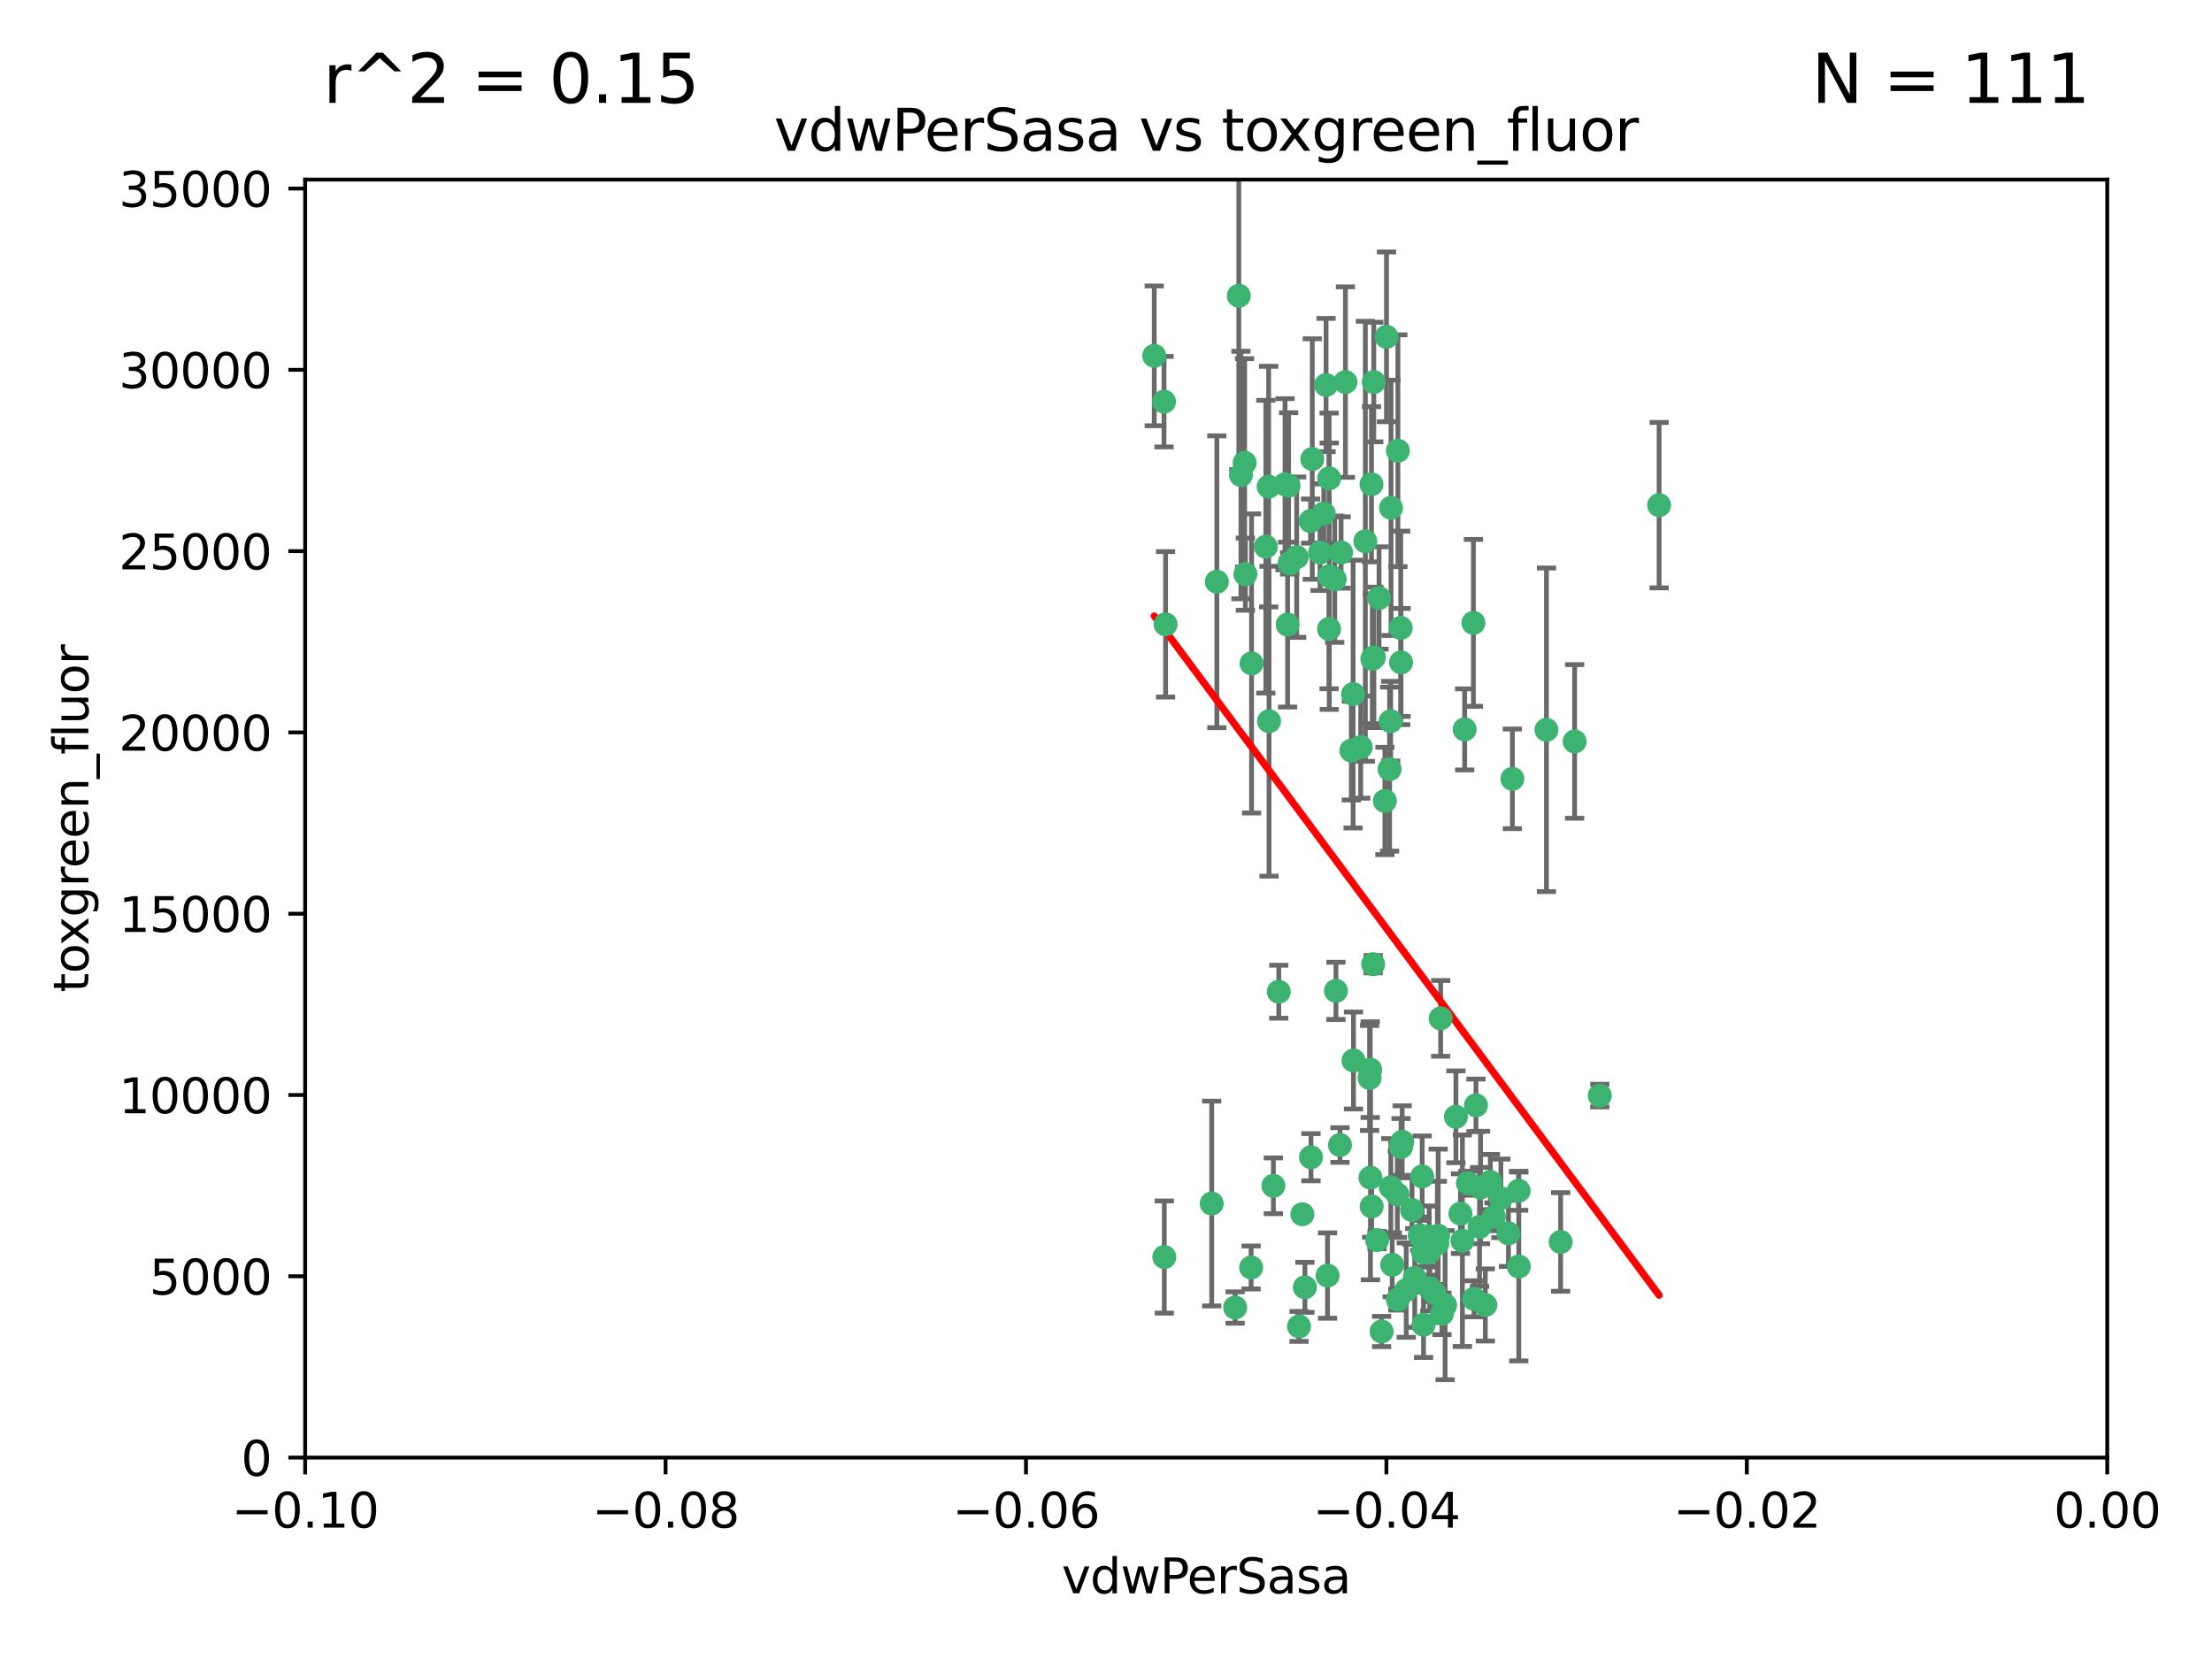 <?xml version="1.0" encoding="utf-8" standalone="no"?>
<!DOCTYPE svg PUBLIC "-//W3C//DTD SVG 1.1//EN"
  "http://www.w3.org/Graphics/SVG/1.1/DTD/svg11.dtd">
<svg xmlns:xlink="http://www.w3.org/1999/xlink" width="460.8pt" height="345.6pt" viewBox="0 0 460.8 345.6" xmlns="http://www.w3.org/2000/svg" version="1.1">
 <defs>
  <style type="text/css">*{stroke-linejoin: round; stroke-linecap: butt}</style>
 </defs>
 <g id="figure_1">
  <g id="patch_1">
   <path d="M 0 345.6 
L 460.8 345.6 
L 460.8 0 
L 0 0 
z
" style="fill: #ffffff"/>
  </g>
  <g id="axes_1">
   <g id="patch_2">
    <path d="M 63.571 303.64 
L 438.975 303.64 
L 438.975 37.411 
L 63.571 37.411 
z
" style="fill: #ffffff"/>
   </g>
   <g id="PathCollection_1">
    <defs>
     <path id="md213132f06" d="M 0 1.118 
C 0.297 1.118 0.581 1 0.791 0.791 
C 1 0.581 1.118 0.297 1.118 0 
C 1.118 -0.297 1 -0.581 0.791 -0.791 
C 0.581 -1 0.297 -1.118 0 -1.118 
C -0.297 -1.118 -0.581 -1 -0.791 -0.791 
C -1 -0.581 -1.118 -0.297 -1.118 0 
C -1.118 0.297 -1 0.581 -0.791 0.791 
C -0.581 1 -0.297 1.118 0 1.118 
z
" style="stroke: #3cb371"/>
    </defs>
    <g clip-path="url(#p775cf60574)">
     <use xlink:href="#md213132f06" x="280.28" y="79.593" style="fill: #3cb371; stroke: #3cb371"/>
     <use xlink:href="#md213132f06" x="267.694" y="100.872" style="fill: #3cb371; stroke: #3cb371"/>
     <use xlink:href="#md213132f06" x="266.391" y="206.592" style="fill: #3cb371; stroke: #3cb371"/>
     <use xlink:href="#md213132f06" x="274.994" y="115.09" style="fill: #3cb371; stroke: #3cb371"/>
     <use xlink:href="#md213132f06" x="289.477" y="160.224" style="fill: #3cb371; stroke: #3cb371"/>
     <use xlink:href="#md213132f06" x="281.517" y="156.366" style="fill: #3cb371; stroke: #3cb371"/>
     <use xlink:href="#md213132f06" x="276.245" y="80.209" style="fill: #3cb371; stroke: #3cb371"/>
     <use xlink:href="#md213132f06" x="279.37" y="115.091" style="fill: #3cb371; stroke: #3cb371"/>
     <use xlink:href="#md213132f06" x="278.042" y="120.662" style="fill: #3cb371; stroke: #3cb371"/>
     <use xlink:href="#md213132f06" x="305.116" y="151.945" style="fill: #3cb371; stroke: #3cb371"/>
     <use xlink:href="#md213132f06" x="281.955" y="220.921" style="fill: #3cb371; stroke: #3cb371"/>
     <use xlink:href="#md213132f06" x="297.705" y="260.87" style="fill: #3cb371; stroke: #3cb371"/>
     <use xlink:href="#md213132f06" x="242.487" y="83.673" style="fill: #3cb371; stroke: #3cb371"/>
     <use xlink:href="#md213132f06" x="285.704" y="100.88" style="fill: #3cb371; stroke: #3cb371"/>
     <use xlink:href="#md213132f06" x="264.28" y="101.372" style="fill: #3cb371; stroke: #3cb371"/>
     <use xlink:href="#md213132f06" x="270.123" y="116.067" style="fill: #3cb371; stroke: #3cb371"/>
     <use xlink:href="#md213132f06" x="284.427" y="112.761" style="fill: #3cb371; stroke: #3cb371"/>
     <use xlink:href="#md213132f06" x="281.876" y="144.591" style="fill: #3cb371; stroke: #3cb371"/>
     <use xlink:href="#md213132f06" x="240.452" y="74.129" style="fill: #3cb371; stroke: #3cb371"/>
     <use xlink:href="#md213132f06" x="268.436" y="101.166" style="fill: #3cb371; stroke: #3cb371"/>
     <use xlink:href="#md213132f06" x="253.49" y="121.191" style="fill: #3cb371; stroke: #3cb371"/>
     <use xlink:href="#md213132f06" x="276.884" y="99.654" style="fill: #3cb371; stroke: #3cb371"/>
     <use xlink:href="#md213132f06" x="258.069" y="61.614" style="fill: #3cb371; stroke: #3cb371"/>
     <use xlink:href="#md213132f06" x="289.776" y="105.788" style="fill: #3cb371; stroke: #3cb371"/>
     <use xlink:href="#md213132f06" x="259.283" y="96.415" style="fill: #3cb371; stroke: #3cb371"/>
     <use xlink:href="#md213132f06" x="259.437" y="119.604" style="fill: #3cb371; stroke: #3cb371"/>
     <use xlink:href="#md213132f06" x="276.867" y="131.033" style="fill: #3cb371; stroke: #3cb371"/>
     <use xlink:href="#md213132f06" x="260.723" y="138.203" style="fill: #3cb371; stroke: #3cb371"/>
     <use xlink:href="#md213132f06" x="285.49" y="245.325" style="fill: #3cb371; stroke: #3cb371"/>
     <use xlink:href="#md213132f06" x="288.832" y="70.169" style="fill: #3cb371; stroke: #3cb371"/>
     <use xlink:href="#md213132f06" x="268.654" y="117.366" style="fill: #3cb371; stroke: #3cb371"/>
     <use xlink:href="#md213132f06" x="268.234" y="130.114" style="fill: #3cb371; stroke: #3cb371"/>
     <use xlink:href="#md213132f06" x="263.695" y="113.883" style="fill: #3cb371; stroke: #3cb371"/>
     <use xlink:href="#md213132f06" x="273.371" y="95.624" style="fill: #3cb371; stroke: #3cb371"/>
     <use xlink:href="#md213132f06" x="276.906" y="120.034" style="fill: #3cb371; stroke: #3cb371"/>
     <use xlink:href="#md213132f06" x="275.766" y="106.972" style="fill: #3cb371; stroke: #3cb371"/>
     <use xlink:href="#md213132f06" x="287.812" y="277.375" style="fill: #3cb371; stroke: #3cb371"/>
     <use xlink:href="#md213132f06" x="286.202" y="136.942" style="fill: #3cb371; stroke: #3cb371"/>
     <use xlink:href="#md213132f06" x="299.427" y="259.045" style="fill: #3cb371; stroke: #3cb371"/>
     <use xlink:href="#md213132f06" x="286.179" y="79.585" style="fill: #3cb371; stroke: #3cb371"/>
     <use xlink:href="#md213132f06" x="279.142" y="238.523" style="fill: #3cb371; stroke: #3cb371"/>
     <use xlink:href="#md213132f06" x="278.301" y="206.41" style="fill: #3cb371; stroke: #3cb371"/>
     <use xlink:href="#md213132f06" x="270.616" y="276.318" style="fill: #3cb371; stroke: #3cb371"/>
     <use xlink:href="#md213132f06" x="291.206" y="93.895" style="fill: #3cb371; stroke: #3cb371"/>
     <use xlink:href="#md213132f06" x="287.283" y="124.576" style="fill: #3cb371; stroke: #3cb371"/>
     <use xlink:href="#md213132f06" x="258.51" y="98.96" style="fill: #3cb371; stroke: #3cb371"/>
     <use xlink:href="#md213132f06" x="242.814" y="130.059" style="fill: #3cb371; stroke: #3cb371"/>
     <use xlink:href="#md213132f06" x="296.457" y="260.914" style="fill: #3cb371; stroke: #3cb371"/>
     <use xlink:href="#md213132f06" x="257.302" y="272.382" style="fill: #3cb371; stroke: #3cb371"/>
     <use xlink:href="#md213132f06" x="273.015" y="108.552" style="fill: #3cb371; stroke: #3cb371"/>
     <use xlink:href="#md213132f06" x="285.307" y="224.561" style="fill: #3cb371; stroke: #3cb371"/>
     <use xlink:href="#md213132f06" x="283.463" y="155.635" style="fill: #3cb371; stroke: #3cb371"/>
     <use xlink:href="#md213132f06" x="265.268" y="247.024" style="fill: #3cb371; stroke: #3cb371"/>
     <use xlink:href="#md213132f06" x="288.501" y="166.847" style="fill: #3cb371; stroke: #3cb371"/>
     <use xlink:href="#md213132f06" x="294.144" y="252.069" style="fill: #3cb371; stroke: #3cb371"/>
     <use xlink:href="#md213132f06" x="289.698" y="150.242" style="fill: #3cb371; stroke: #3cb371"/>
     <use xlink:href="#md213132f06" x="273.101" y="241.067" style="fill: #3cb371; stroke: #3cb371"/>
     <use xlink:href="#md213132f06" x="296.262" y="245.077" style="fill: #3cb371; stroke: #3cb371"/>
     <use xlink:href="#md213132f06" x="271.304" y="252.947" style="fill: #3cb371; stroke: #3cb371"/>
     <use xlink:href="#md213132f06" x="285.884" y="137.251" style="fill: #3cb371; stroke: #3cb371"/>
     <use xlink:href="#md213132f06" x="260.632" y="264.042" style="fill: #3cb371; stroke: #3cb371"/>
     <use xlink:href="#md213132f06" x="276.553" y="265.728" style="fill: #3cb371; stroke: #3cb371"/>
     <use xlink:href="#md213132f06" x="295.747" y="257.342" style="fill: #3cb371; stroke: #3cb371"/>
     <use xlink:href="#md213132f06" x="307.47" y="230.255" style="fill: #3cb371; stroke: #3cb371"/>
     <use xlink:href="#md213132f06" x="285.44" y="222.83" style="fill: #3cb371; stroke: #3cb371"/>
     <use xlink:href="#md213132f06" x="264.362" y="150.246" style="fill: #3cb371; stroke: #3cb371"/>
     <use xlink:href="#md213132f06" x="304.238" y="252.825" style="fill: #3cb371; stroke: #3cb371"/>
     <use xlink:href="#md213132f06" x="297.855" y="268.409" style="fill: #3cb371; stroke: #3cb371"/>
     <use xlink:href="#md213132f06" x="286.054" y="200.861" style="fill: #3cb371; stroke: #3cb371"/>
     <use xlink:href="#md213132f06" x="290.024" y="263.481" style="fill: #3cb371; stroke: #3cb371"/>
     <use xlink:href="#md213132f06" x="271.835" y="268.169" style="fill: #3cb371; stroke: #3cb371"/>
     <use xlink:href="#md213132f06" x="285.744" y="251.323" style="fill: #3cb371; stroke: #3cb371"/>
     <use xlink:href="#md213132f06" x="316.39" y="263.833" style="fill: #3cb371; stroke: #3cb371"/>
     <use xlink:href="#md213132f06" x="307.072" y="270.567" style="fill: #3cb371; stroke: #3cb371"/>
     <use xlink:href="#md213132f06" x="296.548" y="275.967" style="fill: #3cb371; stroke: #3cb371"/>
     <use xlink:href="#md213132f06" x="292.102" y="237.859" style="fill: #3cb371; stroke: #3cb371"/>
     <use xlink:href="#md213132f06" x="291.089" y="248.804" style="fill: #3cb371; stroke: #3cb371"/>
     <use xlink:href="#md213132f06" x="294.717" y="266.22" style="fill: #3cb371; stroke: #3cb371"/>
     <use xlink:href="#md213132f06" x="298.806" y="269.359" style="fill: #3cb371; stroke: #3cb371"/>
     <use xlink:href="#md213132f06" x="291.198" y="270.746" style="fill: #3cb371; stroke: #3cb371"/>
     <use xlink:href="#md213132f06" x="304.643" y="258.47" style="fill: #3cb371; stroke: #3cb371"/>
     <use xlink:href="#md213132f06" x="252.42" y="250.721" style="fill: #3cb371; stroke: #3cb371"/>
     <use xlink:href="#md213132f06" x="291.797" y="130.801" style="fill: #3cb371; stroke: #3cb371"/>
     <use xlink:href="#md213132f06" x="322.155" y="152.035" style="fill: #3cb371; stroke: #3cb371"/>
     <use xlink:href="#md213132f06" x="311.201" y="253.482" style="fill: #3cb371; stroke: #3cb371"/>
     <use xlink:href="#md213132f06" x="291.863" y="137.993" style="fill: #3cb371; stroke: #3cb371"/>
     <use xlink:href="#md213132f06" x="292.945" y="268.756" style="fill: #3cb371; stroke: #3cb371"/>
     <use xlink:href="#md213132f06" x="286.871" y="258.32" style="fill: #3cb371; stroke: #3cb371"/>
     <use xlink:href="#md213132f06" x="300.116" y="212.147" style="fill: #3cb371; stroke: #3cb371"/>
     <use xlink:href="#md213132f06" x="297.723" y="257.576" style="fill: #3cb371; stroke: #3cb371"/>
     <use xlink:href="#md213132f06" x="299.599" y="257.429" style="fill: #3cb371; stroke: #3cb371"/>
     <use xlink:href="#md213132f06" x="289.736" y="247.319" style="fill: #3cb371; stroke: #3cb371"/>
     <use xlink:href="#md213132f06" x="316.361" y="248.058" style="fill: #3cb371; stroke: #3cb371"/>
     <use xlink:href="#md213132f06" x="301.043" y="271.896" style="fill: #3cb371; stroke: #3cb371"/>
     <use xlink:href="#md213132f06" x="308.213" y="255.591" style="fill: #3cb371; stroke: #3cb371"/>
     <use xlink:href="#md213132f06" x="300.378" y="273.685" style="fill: #3cb371; stroke: #3cb371"/>
     <use xlink:href="#md213132f06" x="242.548" y="261.862" style="fill: #3cb371; stroke: #3cb371"/>
     <use xlink:href="#md213132f06" x="314.237" y="256.929" style="fill: #3cb371; stroke: #3cb371"/>
     <use xlink:href="#md213132f06" x="308.419" y="247.376" style="fill: #3cb371; stroke: #3cb371"/>
     <use xlink:href="#md213132f06" x="306.938" y="129.752" style="fill: #3cb371; stroke: #3cb371"/>
     <use xlink:href="#md213132f06" x="309.419" y="271.847" style="fill: #3cb371; stroke: #3cb371"/>
     <use xlink:href="#md213132f06" x="333.264" y="228.234" style="fill: #3cb371; stroke: #3cb371"/>
     <use xlink:href="#md213132f06" x="328.024" y="154.457" style="fill: #3cb371; stroke: #3cb371"/>
     <use xlink:href="#md213132f06" x="345.624" y="105.234" style="fill: #3cb371; stroke: #3cb371"/>
     <use xlink:href="#md213132f06" x="291.864" y="238.934" style="fill: #3cb371; stroke: #3cb371"/>
     <use xlink:href="#md213132f06" x="305.794" y="246.485" style="fill: #3cb371; stroke: #3cb371"/>
     <use xlink:href="#md213132f06" x="315.053" y="162.243" style="fill: #3cb371; stroke: #3cb371"/>
     <use xlink:href="#md213132f06" x="303.294" y="232.65" style="fill: #3cb371; stroke: #3cb371"/>
     <use xlink:href="#md213132f06" x="325.11" y="258.72" style="fill: #3cb371; stroke: #3cb371"/>
     <use xlink:href="#md213132f06" x="310.47" y="246.235" style="fill: #3cb371; stroke: #3cb371"/>
     <use xlink:href="#md213132f06" x="312.661" y="249.638" style="fill: #3cb371; stroke: #3cb371"/>
    </g>
   </g>
   <g id="matplotlib.axis_1">
    <g id="xtick_1">
     <g id="line2d_1">
      <defs>
       <path id="m177332a438" d="M 0 0 
L 0 3.5 
" style="stroke: #000000; stroke-width: 0.8"/>
      </defs>
      <g>
       <use xlink:href="#m177332a438" x="63.571" y="303.64" style="stroke: #000000; stroke-width: 0.8"/>
      </g>
     </g>
     <g id="text_1">
      <!-- −0.10 -->
      <g transform="translate(48.249 318.238)scale(0.1 -0.1)">
       <defs>
        <path id="DejaVuSans-2212" d="M 678 2272 
L 4684 2272 
L 4684 1741 
L 678 1741 
L 678 2272 
z
" transform="scale(0.016)"/>
        <path id="DejaVuSans-30" d="M 2034 4250 
Q 1547 4250 1301 3770 
Q 1056 3291 1056 2328 
Q 1056 1369 1301 889 
Q 1547 409 2034 409 
Q 2525 409 2770 889 
Q 3016 1369 3016 2328 
Q 3016 3291 2770 3770 
Q 2525 4250 2034 4250 
z
M 2034 4750 
Q 2819 4750 3233 4129 
Q 3647 3509 3647 2328 
Q 3647 1150 3233 529 
Q 2819 -91 2034 -91 
Q 1250 -91 836 529 
Q 422 1150 422 2328 
Q 422 3509 836 4129 
Q 1250 4750 2034 4750 
z
" transform="scale(0.016)"/>
        <path id="DejaVuSans-2e" d="M 684 794 
L 1344 794 
L 1344 0 
L 684 0 
L 684 794 
z
" transform="scale(0.016)"/>
        <path id="DejaVuSans-31" d="M 794 531 
L 1825 531 
L 1825 4091 
L 703 3866 
L 703 4441 
L 1819 4666 
L 2450 4666 
L 2450 531 
L 3481 531 
L 3481 0 
L 794 0 
L 794 531 
z
" transform="scale(0.016)"/>
       </defs>
       <use xlink:href="#DejaVuSans-2212"/>
       <use xlink:href="#DejaVuSans-30" x="83.789"/>
       <use xlink:href="#DejaVuSans-2e" x="147.412"/>
       <use xlink:href="#DejaVuSans-31" x="179.199"/>
       <use xlink:href="#DejaVuSans-30" x="242.822"/>
      </g>
     </g>
    </g>
    <g id="xtick_2">
     <g id="line2d_2">
      <g>
       <use xlink:href="#m177332a438" x="138.652" y="303.64" style="stroke: #000000; stroke-width: 0.8"/>
      </g>
     </g>
     <g id="text_2">
      <!-- −0.08 -->
      <g transform="translate(123.329 318.238)scale(0.1 -0.1)">
       <defs>
        <path id="DejaVuSans-38" d="M 2034 2216 
Q 1584 2216 1326 1975 
Q 1069 1734 1069 1313 
Q 1069 891 1326 650 
Q 1584 409 2034 409 
Q 2484 409 2743 651 
Q 3003 894 3003 1313 
Q 3003 1734 2745 1975 
Q 2488 2216 2034 2216 
z
M 1403 2484 
Q 997 2584 770 2862 
Q 544 3141 544 3541 
Q 544 4100 942 4425 
Q 1341 4750 2034 4750 
Q 2731 4750 3128 4425 
Q 3525 4100 3525 3541 
Q 3525 3141 3298 2862 
Q 3072 2584 2669 2484 
Q 3125 2378 3379 2068 
Q 3634 1759 3634 1313 
Q 3634 634 3220 271 
Q 2806 -91 2034 -91 
Q 1263 -91 848 271 
Q 434 634 434 1313 
Q 434 1759 690 2068 
Q 947 2378 1403 2484 
z
M 1172 3481 
Q 1172 3119 1398 2916 
Q 1625 2713 2034 2713 
Q 2441 2713 2670 2916 
Q 2900 3119 2900 3481 
Q 2900 3844 2670 4047 
Q 2441 4250 2034 4250 
Q 1625 4250 1398 4047 
Q 1172 3844 1172 3481 
z
" transform="scale(0.016)"/>
       </defs>
       <use xlink:href="#DejaVuSans-2212"/>
       <use xlink:href="#DejaVuSans-30" x="83.789"/>
       <use xlink:href="#DejaVuSans-2e" x="147.412"/>
       <use xlink:href="#DejaVuSans-30" x="179.199"/>
       <use xlink:href="#DejaVuSans-38" x="242.822"/>
      </g>
     </g>
    </g>
    <g id="xtick_3">
     <g id="line2d_3">
      <g>
       <use xlink:href="#m177332a438" x="213.733" y="303.64" style="stroke: #000000; stroke-width: 0.8"/>
      </g>
     </g>
     <g id="text_3">
      <!-- −0.06 -->
      <g transform="translate(198.41 318.238)scale(0.1 -0.1)">
       <defs>
        <path id="DejaVuSans-36" d="M 2113 2584 
Q 1688 2584 1439 2293 
Q 1191 2003 1191 1497 
Q 1191 994 1439 701 
Q 1688 409 2113 409 
Q 2538 409 2786 701 
Q 3034 994 3034 1497 
Q 3034 2003 2786 2293 
Q 2538 2584 2113 2584 
z
M 3366 4563 
L 3366 3988 
Q 3128 4100 2886 4159 
Q 2644 4219 2406 4219 
Q 1781 4219 1451 3797 
Q 1122 3375 1075 2522 
Q 1259 2794 1537 2939 
Q 1816 3084 2150 3084 
Q 2853 3084 3261 2657 
Q 3669 2231 3669 1497 
Q 3669 778 3244 343 
Q 2819 -91 2113 -91 
Q 1303 -91 875 529 
Q 447 1150 447 2328 
Q 447 3434 972 4092 
Q 1497 4750 2381 4750 
Q 2619 4750 2861 4703 
Q 3103 4656 3366 4563 
z
" transform="scale(0.016)"/>
       </defs>
       <use xlink:href="#DejaVuSans-2212"/>
       <use xlink:href="#DejaVuSans-30" x="83.789"/>
       <use xlink:href="#DejaVuSans-2e" x="147.412"/>
       <use xlink:href="#DejaVuSans-30" x="179.199"/>
       <use xlink:href="#DejaVuSans-36" x="242.822"/>
      </g>
     </g>
    </g>
    <g id="xtick_4">
     <g id="line2d_4">
      <g>
       <use xlink:href="#m177332a438" x="288.813" y="303.64" style="stroke: #000000; stroke-width: 0.8"/>
      </g>
     </g>
     <g id="text_4">
      <!-- −0.04 -->
      <g transform="translate(273.491 318.238)scale(0.1 -0.1)">
       <defs>
        <path id="DejaVuSans-34" d="M 2419 4116 
L 825 1625 
L 2419 1625 
L 2419 4116 
z
M 2253 4666 
L 3047 4666 
L 3047 1625 
L 3713 1625 
L 3713 1100 
L 3047 1100 
L 3047 0 
L 2419 0 
L 2419 1100 
L 313 1100 
L 313 1709 
L 2253 4666 
z
" transform="scale(0.016)"/>
       </defs>
       <use xlink:href="#DejaVuSans-2212"/>
       <use xlink:href="#DejaVuSans-30" x="83.789"/>
       <use xlink:href="#DejaVuSans-2e" x="147.412"/>
       <use xlink:href="#DejaVuSans-30" x="179.199"/>
       <use xlink:href="#DejaVuSans-34" x="242.822"/>
      </g>
     </g>
    </g>
    <g id="xtick_5">
     <g id="line2d_5">
      <g>
       <use xlink:href="#m177332a438" x="363.894" y="303.64" style="stroke: #000000; stroke-width: 0.8"/>
      </g>
     </g>
     <g id="text_5">
      <!-- −0.02 -->
      <g transform="translate(348.572 318.238)scale(0.1 -0.1)">
       <defs>
        <path id="DejaVuSans-32" d="M 1228 531 
L 3431 531 
L 3431 0 
L 469 0 
L 469 531 
Q 828 903 1448 1529 
Q 2069 2156 2228 2338 
Q 2531 2678 2651 2914 
Q 2772 3150 2772 3378 
Q 2772 3750 2511 3984 
Q 2250 4219 1831 4219 
Q 1534 4219 1204 4116 
Q 875 4013 500 3803 
L 500 4441 
Q 881 4594 1212 4672 
Q 1544 4750 1819 4750 
Q 2544 4750 2975 4387 
Q 3406 4025 3406 3419 
Q 3406 3131 3298 2873 
Q 3191 2616 2906 2266 
Q 2828 2175 2409 1742 
Q 1991 1309 1228 531 
z
" transform="scale(0.016)"/>
       </defs>
       <use xlink:href="#DejaVuSans-2212"/>
       <use xlink:href="#DejaVuSans-30" x="83.789"/>
       <use xlink:href="#DejaVuSans-2e" x="147.412"/>
       <use xlink:href="#DejaVuSans-30" x="179.199"/>
       <use xlink:href="#DejaVuSans-32" x="242.822"/>
      </g>
     </g>
    </g>
    <g id="xtick_6">
     <g id="line2d_6">
      <g>
       <use xlink:href="#m177332a438" x="438.975" y="303.64" style="stroke: #000000; stroke-width: 0.8"/>
      </g>
     </g>
     <g id="text_6">
      <!-- 0.00 -->
      <g transform="translate(427.842 318.238)scale(0.1 -0.1)">
       <use xlink:href="#DejaVuSans-30"/>
       <use xlink:href="#DejaVuSans-2e" x="63.623"/>
       <use xlink:href="#DejaVuSans-30" x="95.41"/>
       <use xlink:href="#DejaVuSans-30" x="159.033"/>
      </g>
     </g>
    </g>
    <g id="text_7">
     <!-- vdwPerSasa -->
     <g transform="translate(221.178 331.917)scale(0.1 -0.1)">
      <defs>
       <path id="DejaVuSans-76" d="M 191 3500 
L 800 3500 
L 1894 563 
L 2988 3500 
L 3597 3500 
L 2284 0 
L 1503 0 
L 191 3500 
z
" transform="scale(0.016)"/>
       <path id="DejaVuSans-64" d="M 2906 2969 
L 2906 4863 
L 3481 4863 
L 3481 0 
L 2906 0 
L 2906 525 
Q 2725 213 2448 61 
Q 2172 -91 1784 -91 
Q 1150 -91 751 415 
Q 353 922 353 1747 
Q 353 2572 751 3078 
Q 1150 3584 1784 3584 
Q 2172 3584 2448 3432 
Q 2725 3281 2906 2969 
z
M 947 1747 
Q 947 1113 1208 752 
Q 1469 391 1925 391 
Q 2381 391 2643 752 
Q 2906 1113 2906 1747 
Q 2906 2381 2643 2742 
Q 2381 3103 1925 3103 
Q 1469 3103 1208 2742 
Q 947 2381 947 1747 
z
" transform="scale(0.016)"/>
       <path id="DejaVuSans-77" d="M 269 3500 
L 844 3500 
L 1563 769 
L 2278 3500 
L 2956 3500 
L 3675 769 
L 4391 3500 
L 4966 3500 
L 4050 0 
L 3372 0 
L 2619 2869 
L 1863 0 
L 1184 0 
L 269 3500 
z
" transform="scale(0.016)"/>
       <path id="DejaVuSans-50" d="M 1259 4147 
L 1259 2394 
L 2053 2394 
Q 2494 2394 2734 2622 
Q 2975 2850 2975 3272 
Q 2975 3691 2734 3919 
Q 2494 4147 2053 4147 
L 1259 4147 
z
M 628 4666 
L 2053 4666 
Q 2838 4666 3239 4311 
Q 3641 3956 3641 3272 
Q 3641 2581 3239 2228 
Q 2838 1875 2053 1875 
L 1259 1875 
L 1259 0 
L 628 0 
L 628 4666 
z
" transform="scale(0.016)"/>
       <path id="DejaVuSans-65" d="M 3597 1894 
L 3597 1613 
L 953 1613 
Q 991 1019 1311 708 
Q 1631 397 2203 397 
Q 2534 397 2845 478 
Q 3156 559 3463 722 
L 3463 178 
Q 3153 47 2828 -22 
Q 2503 -91 2169 -91 
Q 1331 -91 842 396 
Q 353 884 353 1716 
Q 353 2575 817 3079 
Q 1281 3584 2069 3584 
Q 2775 3584 3186 3129 
Q 3597 2675 3597 1894 
z
M 3022 2063 
Q 3016 2534 2758 2815 
Q 2500 3097 2075 3097 
Q 1594 3097 1305 2825 
Q 1016 2553 972 2059 
L 3022 2063 
z
" transform="scale(0.016)"/>
       <path id="DejaVuSans-72" d="M 2631 2963 
Q 2534 3019 2420 3045 
Q 2306 3072 2169 3072 
Q 1681 3072 1420 2755 
Q 1159 2438 1159 1844 
L 1159 0 
L 581 0 
L 581 3500 
L 1159 3500 
L 1159 2956 
Q 1341 3275 1631 3429 
Q 1922 3584 2338 3584 
Q 2397 3584 2469 3576 
Q 2541 3569 2628 3553 
L 2631 2963 
z
" transform="scale(0.016)"/>
       <path id="DejaVuSans-53" d="M 3425 4513 
L 3425 3897 
Q 3066 4069 2747 4153 
Q 2428 4238 2131 4238 
Q 1616 4238 1336 4038 
Q 1056 3838 1056 3469 
Q 1056 3159 1242 3001 
Q 1428 2844 1947 2747 
L 2328 2669 
Q 3034 2534 3370 2195 
Q 3706 1856 3706 1288 
Q 3706 609 3251 259 
Q 2797 -91 1919 -91 
Q 1588 -91 1214 -16 
Q 841 59 441 206 
L 441 856 
Q 825 641 1194 531 
Q 1563 422 1919 422 
Q 2459 422 2753 634 
Q 3047 847 3047 1241 
Q 3047 1584 2836 1778 
Q 2625 1972 2144 2069 
L 1759 2144 
Q 1053 2284 737 2584 
Q 422 2884 422 3419 
Q 422 4038 858 4394 
Q 1294 4750 2059 4750 
Q 2388 4750 2728 4690 
Q 3069 4631 3425 4513 
z
" transform="scale(0.016)"/>
       <path id="DejaVuSans-61" d="M 2194 1759 
Q 1497 1759 1228 1600 
Q 959 1441 959 1056 
Q 959 750 1161 570 
Q 1363 391 1709 391 
Q 2188 391 2477 730 
Q 2766 1069 2766 1631 
L 2766 1759 
L 2194 1759 
z
M 3341 1997 
L 3341 0 
L 2766 0 
L 2766 531 
Q 2569 213 2275 61 
Q 1981 -91 1556 -91 
Q 1019 -91 701 211 
Q 384 513 384 1019 
Q 384 1609 779 1909 
Q 1175 2209 1959 2209 
L 2766 2209 
L 2766 2266 
Q 2766 2663 2505 2880 
Q 2244 3097 1772 3097 
Q 1472 3097 1187 3025 
Q 903 2953 641 2809 
L 641 3341 
Q 956 3463 1253 3523 
Q 1550 3584 1831 3584 
Q 2591 3584 2966 3190 
Q 3341 2797 3341 1997 
z
" transform="scale(0.016)"/>
       <path id="DejaVuSans-73" d="M 2834 3397 
L 2834 2853 
Q 2591 2978 2328 3040 
Q 2066 3103 1784 3103 
Q 1356 3103 1142 2972 
Q 928 2841 928 2578 
Q 928 2378 1081 2264 
Q 1234 2150 1697 2047 
L 1894 2003 
Q 2506 1872 2764 1633 
Q 3022 1394 3022 966 
Q 3022 478 2636 193 
Q 2250 -91 1575 -91 
Q 1294 -91 989 -36 
Q 684 19 347 128 
L 347 722 
Q 666 556 975 473 
Q 1284 391 1588 391 
Q 1994 391 2212 530 
Q 2431 669 2431 922 
Q 2431 1156 2273 1281 
Q 2116 1406 1581 1522 
L 1381 1569 
Q 847 1681 609 1914 
Q 372 2147 372 2553 
Q 372 3047 722 3315 
Q 1072 3584 1716 3584 
Q 2034 3584 2315 3537 
Q 2597 3491 2834 3397 
z
" transform="scale(0.016)"/>
      </defs>
      <use xlink:href="#DejaVuSans-76"/>
      <use xlink:href="#DejaVuSans-64" x="59.18"/>
      <use xlink:href="#DejaVuSans-77" x="122.656"/>
      <use xlink:href="#DejaVuSans-50" x="204.443"/>
      <use xlink:href="#DejaVuSans-65" x="261.121"/>
      <use xlink:href="#DejaVuSans-72" x="322.645"/>
      <use xlink:href="#DejaVuSans-53" x="363.758"/>
      <use xlink:href="#DejaVuSans-61" x="427.234"/>
      <use xlink:href="#DejaVuSans-73" x="488.514"/>
      <use xlink:href="#DejaVuSans-61" x="540.613"/>
     </g>
    </g>
   </g>
   <g id="matplotlib.axis_2">
    <g id="ytick_1">
     <g id="line2d_7">
      <defs>
       <path id="m3077d6f7ed" d="M 0 0 
L -3.5 0 
" style="stroke: #000000; stroke-width: 0.8"/>
      </defs>
      <g>
       <use xlink:href="#m3077d6f7ed" x="63.571" y="303.64" style="stroke: #000000; stroke-width: 0.8"/>
      </g>
     </g>
     <g id="text_8">
      <!-- 0 -->
      <g transform="translate(50.209 307.439)scale(0.1 -0.1)">
       <use xlink:href="#DejaVuSans-30"/>
      </g>
     </g>
    </g>
    <g id="ytick_2">
     <g id="line2d_8">
      <g>
       <use xlink:href="#m3077d6f7ed" x="63.571" y="265.874" style="stroke: #000000; stroke-width: 0.8"/>
      </g>
     </g>
     <g id="text_9">
      <!-- 5000 -->
      <g transform="translate(31.121 269.673)scale(0.1 -0.1)">
       <defs>
        <path id="DejaVuSans-35" d="M 691 4666 
L 3169 4666 
L 3169 4134 
L 1269 4134 
L 1269 2991 
Q 1406 3038 1543 3061 
Q 1681 3084 1819 3084 
Q 2600 3084 3056 2656 
Q 3513 2228 3513 1497 
Q 3513 744 3044 326 
Q 2575 -91 1722 -91 
Q 1428 -91 1123 -41 
Q 819 9 494 109 
L 494 744 
Q 775 591 1075 516 
Q 1375 441 1709 441 
Q 2250 441 2565 725 
Q 2881 1009 2881 1497 
Q 2881 1984 2565 2268 
Q 2250 2553 1709 2553 
Q 1456 2553 1204 2497 
Q 953 2441 691 2322 
L 691 4666 
z
" transform="scale(0.016)"/>
       </defs>
       <use xlink:href="#DejaVuSans-35"/>
       <use xlink:href="#DejaVuSans-30" x="63.623"/>
       <use xlink:href="#DejaVuSans-30" x="127.246"/>
       <use xlink:href="#DejaVuSans-30" x="190.869"/>
      </g>
     </g>
    </g>
    <g id="ytick_3">
     <g id="line2d_9">
      <g>
       <use xlink:href="#m3077d6f7ed" x="63.571" y="228.108" style="stroke: #000000; stroke-width: 0.8"/>
      </g>
     </g>
     <g id="text_10">
      <!-- 10000 -->
      <g transform="translate(24.759 231.907)scale(0.1 -0.1)">
       <use xlink:href="#DejaVuSans-31"/>
       <use xlink:href="#DejaVuSans-30" x="63.623"/>
       <use xlink:href="#DejaVuSans-30" x="127.246"/>
       <use xlink:href="#DejaVuSans-30" x="190.869"/>
       <use xlink:href="#DejaVuSans-30" x="254.492"/>
      </g>
     </g>
    </g>
    <g id="ytick_4">
     <g id="line2d_10">
      <g>
       <use xlink:href="#m3077d6f7ed" x="63.571" y="190.342" style="stroke: #000000; stroke-width: 0.8"/>
      </g>
     </g>
     <g id="text_11">
      <!-- 15000 -->
      <g transform="translate(24.759 194.141)scale(0.1 -0.1)">
       <use xlink:href="#DejaVuSans-31"/>
       <use xlink:href="#DejaVuSans-35" x="63.623"/>
       <use xlink:href="#DejaVuSans-30" x="127.246"/>
       <use xlink:href="#DejaVuSans-30" x="190.869"/>
       <use xlink:href="#DejaVuSans-30" x="254.492"/>
      </g>
     </g>
    </g>
    <g id="ytick_5">
     <g id="line2d_11">
      <g>
       <use xlink:href="#m3077d6f7ed" x="63.571" y="152.576" style="stroke: #000000; stroke-width: 0.8"/>
      </g>
     </g>
     <g id="text_12">
      <!-- 20000 -->
      <g transform="translate(24.759 156.375)scale(0.1 -0.1)">
       <use xlink:href="#DejaVuSans-32"/>
       <use xlink:href="#DejaVuSans-30" x="63.623"/>
       <use xlink:href="#DejaVuSans-30" x="127.246"/>
       <use xlink:href="#DejaVuSans-30" x="190.869"/>
       <use xlink:href="#DejaVuSans-30" x="254.492"/>
      </g>
     </g>
    </g>
    <g id="ytick_6">
     <g id="line2d_12">
      <g>
       <use xlink:href="#m3077d6f7ed" x="63.571" y="114.81" style="stroke: #000000; stroke-width: 0.8"/>
      </g>
     </g>
     <g id="text_13">
      <!-- 25000 -->
      <g transform="translate(24.759 118.609)scale(0.1 -0.1)">
       <use xlink:href="#DejaVuSans-32"/>
       <use xlink:href="#DejaVuSans-35" x="63.623"/>
       <use xlink:href="#DejaVuSans-30" x="127.246"/>
       <use xlink:href="#DejaVuSans-30" x="190.869"/>
       <use xlink:href="#DejaVuSans-30" x="254.492"/>
      </g>
     </g>
    </g>
    <g id="ytick_7">
     <g id="line2d_13">
      <g>
       <use xlink:href="#m3077d6f7ed" x="63.571" y="77.044" style="stroke: #000000; stroke-width: 0.8"/>
      </g>
     </g>
     <g id="text_14">
      <!-- 30000 -->
      <g transform="translate(24.759 80.844)scale(0.1 -0.1)">
       <defs>
        <path id="DejaVuSans-33" d="M 2597 2516 
Q 3050 2419 3304 2112 
Q 3559 1806 3559 1356 
Q 3559 666 3084 287 
Q 2609 -91 1734 -91 
Q 1441 -91 1130 -33 
Q 819 25 488 141 
L 488 750 
Q 750 597 1062 519 
Q 1375 441 1716 441 
Q 2309 441 2620 675 
Q 2931 909 2931 1356 
Q 2931 1769 2642 2001 
Q 2353 2234 1838 2234 
L 1294 2234 
L 1294 2753 
L 1863 2753 
Q 2328 2753 2575 2939 
Q 2822 3125 2822 3475 
Q 2822 3834 2567 4026 
Q 2313 4219 1838 4219 
Q 1578 4219 1281 4162 
Q 984 4106 628 3988 
L 628 4550 
Q 988 4650 1302 4700 
Q 1616 4750 1894 4750 
Q 2613 4750 3031 4423 
Q 3450 4097 3450 3541 
Q 3450 3153 3228 2886 
Q 3006 2619 2597 2516 
z
" transform="scale(0.016)"/>
       </defs>
       <use xlink:href="#DejaVuSans-33"/>
       <use xlink:href="#DejaVuSans-30" x="63.623"/>
       <use xlink:href="#DejaVuSans-30" x="127.246"/>
       <use xlink:href="#DejaVuSans-30" x="190.869"/>
       <use xlink:href="#DejaVuSans-30" x="254.492"/>
      </g>
     </g>
    </g>
    <g id="ytick_8">
     <g id="line2d_14">
      <g>
       <use xlink:href="#m3077d6f7ed" x="63.571" y="39.278" style="stroke: #000000; stroke-width: 0.8"/>
      </g>
     </g>
     <g id="text_15">
      <!-- 35000 -->
      <g transform="translate(24.759 43.078)scale(0.1 -0.1)">
       <use xlink:href="#DejaVuSans-33"/>
       <use xlink:href="#DejaVuSans-35" x="63.623"/>
       <use xlink:href="#DejaVuSans-30" x="127.246"/>
       <use xlink:href="#DejaVuSans-30" x="190.869"/>
       <use xlink:href="#DejaVuSans-30" x="254.492"/>
      </g>
     </g>
    </g>
    <g id="text_16">
     <!-- toxgreen_fluor -->
     <g transform="translate(18.401 206.72)rotate(-90)scale(0.1 -0.1)">
      <defs>
       <path id="DejaVuSans-74" d="M 1172 4494 
L 1172 3500 
L 2356 3500 
L 2356 3053 
L 1172 3053 
L 1172 1153 
Q 1172 725 1289 603 
Q 1406 481 1766 481 
L 2356 481 
L 2356 0 
L 1766 0 
Q 1100 0 847 248 
Q 594 497 594 1153 
L 594 3053 
L 172 3053 
L 172 3500 
L 594 3500 
L 594 4494 
L 1172 4494 
z
" transform="scale(0.016)"/>
       <path id="DejaVuSans-6f" d="M 1959 3097 
Q 1497 3097 1228 2736 
Q 959 2375 959 1747 
Q 959 1119 1226 758 
Q 1494 397 1959 397 
Q 2419 397 2687 759 
Q 2956 1122 2956 1747 
Q 2956 2369 2687 2733 
Q 2419 3097 1959 3097 
z
M 1959 3584 
Q 2709 3584 3137 3096 
Q 3566 2609 3566 1747 
Q 3566 888 3137 398 
Q 2709 -91 1959 -91 
Q 1206 -91 779 398 
Q 353 888 353 1747 
Q 353 2609 779 3096 
Q 1206 3584 1959 3584 
z
" transform="scale(0.016)"/>
       <path id="DejaVuSans-78" d="M 3513 3500 
L 2247 1797 
L 3578 0 
L 2900 0 
L 1881 1375 
L 863 0 
L 184 0 
L 1544 1831 
L 300 3500 
L 978 3500 
L 1906 2253 
L 2834 3500 
L 3513 3500 
z
" transform="scale(0.016)"/>
       <path id="DejaVuSans-67" d="M 2906 1791 
Q 2906 2416 2648 2759 
Q 2391 3103 1925 3103 
Q 1463 3103 1205 2759 
Q 947 2416 947 1791 
Q 947 1169 1205 825 
Q 1463 481 1925 481 
Q 2391 481 2648 825 
Q 2906 1169 2906 1791 
z
M 3481 434 
Q 3481 -459 3084 -895 
Q 2688 -1331 1869 -1331 
Q 1566 -1331 1297 -1286 
Q 1028 -1241 775 -1147 
L 775 -588 
Q 1028 -725 1275 -790 
Q 1522 -856 1778 -856 
Q 2344 -856 2625 -561 
Q 2906 -266 2906 331 
L 2906 616 
Q 2728 306 2450 153 
Q 2172 0 1784 0 
Q 1141 0 747 490 
Q 353 981 353 1791 
Q 353 2603 747 3093 
Q 1141 3584 1784 3584 
Q 2172 3584 2450 3431 
Q 2728 3278 2906 2969 
L 2906 3500 
L 3481 3500 
L 3481 434 
z
" transform="scale(0.016)"/>
       <path id="DejaVuSans-6e" d="M 3513 2113 
L 3513 0 
L 2938 0 
L 2938 2094 
Q 2938 2591 2744 2837 
Q 2550 3084 2163 3084 
Q 1697 3084 1428 2787 
Q 1159 2491 1159 1978 
L 1159 0 
L 581 0 
L 581 3500 
L 1159 3500 
L 1159 2956 
Q 1366 3272 1645 3428 
Q 1925 3584 2291 3584 
Q 2894 3584 3203 3211 
Q 3513 2838 3513 2113 
z
" transform="scale(0.016)"/>
       <path id="DejaVuSans-5f" d="M 3263 -1063 
L 3263 -1509 
L -63 -1509 
L -63 -1063 
L 3263 -1063 
z
" transform="scale(0.016)"/>
       <path id="DejaVuSans-66" d="M 2375 4863 
L 2375 4384 
L 1825 4384 
Q 1516 4384 1395 4259 
Q 1275 4134 1275 3809 
L 1275 3500 
L 2222 3500 
L 2222 3053 
L 1275 3053 
L 1275 0 
L 697 0 
L 697 3053 
L 147 3053 
L 147 3500 
L 697 3500 
L 697 3744 
Q 697 4328 969 4595 
Q 1241 4863 1831 4863 
L 2375 4863 
z
" transform="scale(0.016)"/>
       <path id="DejaVuSans-6c" d="M 603 4863 
L 1178 4863 
L 1178 0 
L 603 0 
L 603 4863 
z
" transform="scale(0.016)"/>
       <path id="DejaVuSans-75" d="M 544 1381 
L 544 3500 
L 1119 3500 
L 1119 1403 
Q 1119 906 1312 657 
Q 1506 409 1894 409 
Q 2359 409 2629 706 
Q 2900 1003 2900 1516 
L 2900 3500 
L 3475 3500 
L 3475 0 
L 2900 0 
L 2900 538 
Q 2691 219 2414 64 
Q 2138 -91 1772 -91 
Q 1169 -91 856 284 
Q 544 659 544 1381 
z
M 1991 3584 
L 1991 3584 
z
" transform="scale(0.016)"/>
      </defs>
      <use xlink:href="#DejaVuSans-74"/>
      <use xlink:href="#DejaVuSans-6f" x="39.209"/>
      <use xlink:href="#DejaVuSans-78" x="97.266"/>
      <use xlink:href="#DejaVuSans-67" x="156.445"/>
      <use xlink:href="#DejaVuSans-72" x="219.922"/>
      <use xlink:href="#DejaVuSans-65" x="258.785"/>
      <use xlink:href="#DejaVuSans-65" x="320.309"/>
      <use xlink:href="#DejaVuSans-6e" x="381.832"/>
      <use xlink:href="#DejaVuSans-5f" x="445.211"/>
      <use xlink:href="#DejaVuSans-66" x="495.211"/>
      <use xlink:href="#DejaVuSans-6c" x="530.416"/>
      <use xlink:href="#DejaVuSans-75" x="558.199"/>
      <use xlink:href="#DejaVuSans-6f" x="621.578"/>
      <use xlink:href="#DejaVuSans-72" x="682.76"/>
     </g>
    </g>
   </g>
   <g id="LineCollection_1">
    <path d="M 280.28 99.437 
L 280.28 59.75 
" clip-path="url(#p775cf60574)" style="fill: none; stroke: #696969"/>
    <path d="M 267.694 118.692 
L 267.694 83.052 
" clip-path="url(#p775cf60574)" style="fill: none; stroke: #696969"/>
    <path d="M 266.391 212.112 
L 266.391 201.073 
" clip-path="url(#p775cf60574)" style="fill: none; stroke: #696969"/>
    <path d="M 274.994 123.008 
L 274.994 107.171 
" clip-path="url(#p775cf60574)" style="fill: none; stroke: #696969"/>
    <path d="M 289.477 177.314 
L 289.477 143.135 
" clip-path="url(#p775cf60574)" style="fill: none; stroke: #696969"/>
    <path d="M 281.517 166.65 
L 281.517 146.083 
" clip-path="url(#p775cf60574)" style="fill: none; stroke: #696969"/>
    <path d="M 276.245 94.094 
L 276.245 66.324 
" clip-path="url(#p775cf60574)" style="fill: none; stroke: #696969"/>
    <path d="M 279.37 122.516 
L 279.37 107.666 
" clip-path="url(#p775cf60574)" style="fill: none; stroke: #696969"/>
    <path d="M 278.042 133.818 
L 278.042 107.506 
" clip-path="url(#p775cf60574)" style="fill: none; stroke: #696969"/>
    <path d="M 305.116 160.385 
L 305.116 143.505 
" clip-path="url(#p775cf60574)" style="fill: none; stroke: #696969"/>
    <path d="M 281.955 231.022 
L 281.955 210.82 
" clip-path="url(#p775cf60574)" style="fill: none; stroke: #696969"/>
    <path d="M 297.705 265.648 
L 297.705 256.093 
" clip-path="url(#p775cf60574)" style="fill: none; stroke: #696969"/>
    <path d="M 242.487 93.1 
L 242.487 74.246 
" clip-path="url(#p775cf60574)" style="fill: none; stroke: #696969"/>
    <path d="M 285.704 117.048 
L 285.704 84.711 
" clip-path="url(#p775cf60574)" style="fill: none; stroke: #696969"/>
    <path d="M 264.28 126.436 
L 264.28 76.309 
" clip-path="url(#p775cf60574)" style="fill: none; stroke: #696969"/>
    <path d="M 270.123 132.771 
L 270.123 99.364 
" clip-path="url(#p775cf60574)" style="fill: none; stroke: #696969"/>
    <path d="M 284.427 158.597 
L 284.427 66.926 
" clip-path="url(#p775cf60574)" style="fill: none; stroke: #696969"/>
    <path d="M 281.876 172.484 
L 281.876 116.697 
" clip-path="url(#p775cf60574)" style="fill: none; stroke: #696969"/>
    <path d="M 240.452 88.692 
L 240.452 59.566 
" clip-path="url(#p775cf60574)" style="fill: none; stroke: #696969"/>
    <path d="M 268.436 116.358 
L 268.436 85.973 
" clip-path="url(#p775cf60574)" style="fill: none; stroke: #696969"/>
    <path d="M 253.49 151.584 
L 253.49 90.798 
" clip-path="url(#p775cf60574)" style="fill: none; stroke: #696969"/>
    <path d="M 276.884 113.257 
L 276.884 86.051 
" clip-path="url(#p775cf60574)" style="fill: none; stroke: #696969"/>
    <path d="M 258.069 97.825 
L 258.069 25.402 
" clip-path="url(#p775cf60574)" style="fill: none; stroke: #696969"/>
    <path d="M 289.776 132.373 
L 289.776 79.202 
" clip-path="url(#p775cf60574)" style="fill: none; stroke: #696969"/>
    <path d="M 259.283 118.115 
L 259.283 74.714 
" clip-path="url(#p775cf60574)" style="fill: none; stroke: #696969"/>
    <path d="M 259.437 127.118 
L 259.437 112.09 
" clip-path="url(#p775cf60574)" style="fill: none; stroke: #696969"/>
    <path d="M 276.867 143.479 
L 276.867 118.586 
" clip-path="url(#p775cf60574)" style="fill: none; stroke: #696969"/>
    <path d="M 260.723 169.362 
L 260.723 107.043 
" clip-path="url(#p775cf60574)" style="fill: none; stroke: #696969"/>
    <path d="M 285.49 266.605 
L 285.49 224.045 
" clip-path="url(#p775cf60574)" style="fill: none; stroke: #696969"/>
    <path d="M 288.832 87.855 
L 288.832 52.483 
" clip-path="url(#p775cf60574)" style="fill: none; stroke: #696969"/>
    <path d="M 268.654 119.591 
L 268.654 115.141 
" clip-path="url(#p775cf60574)" style="fill: none; stroke: #696969"/>
    <path d="M 268.234 147.286 
L 268.234 112.943 
" clip-path="url(#p775cf60574)" style="fill: none; stroke: #696969"/>
    <path d="M 263.695 144.378 
L 263.695 83.389 
" clip-path="url(#p775cf60574)" style="fill: none; stroke: #696969"/>
    <path d="M 273.371 120.671 
L 273.371 70.577 
" clip-path="url(#p775cf60574)" style="fill: none; stroke: #696969"/>
    <path d="M 276.906 147.781 
L 276.906 92.287 
" clip-path="url(#p775cf60574)" style="fill: none; stroke: #696969"/>
    <path d="M 275.766 113.147 
L 275.766 100.797 
" clip-path="url(#p775cf60574)" style="fill: none; stroke: #696969"/>
    <path d="M 287.812 280.522 
L 287.812 274.227 
" clip-path="url(#p775cf60574)" style="fill: none; stroke: #696969"/>
    <path d="M 286.202 151.57 
L 286.202 122.315 
" clip-path="url(#p775cf60574)" style="fill: none; stroke: #696969"/>
    <path d="M 299.427 272.002 
L 299.427 246.088 
" clip-path="url(#p775cf60574)" style="fill: none; stroke: #696969"/>
    <path d="M 286.179 92.04 
L 286.179 67.13 
" clip-path="url(#p775cf60574)" style="fill: none; stroke: #696969"/>
    <path d="M 279.142 242.133 
L 279.142 234.912 
" clip-path="url(#p775cf60574)" style="fill: none; stroke: #696969"/>
    <path d="M 278.301 212.375 
L 278.301 200.445 
" clip-path="url(#p775cf60574)" style="fill: none; stroke: #696969"/>
    <path d="M 270.616 279.439 
L 270.616 273.197 
" clip-path="url(#p775cf60574)" style="fill: none; stroke: #696969"/>
    <path d="M 291.206 118.044 
L 291.206 69.747 
" clip-path="url(#p775cf60574)" style="fill: none; stroke: #696969"/>
    <path d="M 287.283 135.235 
L 287.283 113.917 
" clip-path="url(#p775cf60574)" style="fill: none; stroke: #696969"/>
    <path d="M 258.51 124.744 
L 258.51 73.175 
" clip-path="url(#p775cf60574)" style="fill: none; stroke: #696969"/>
    <path d="M 242.814 145.209 
L 242.814 114.909 
" clip-path="url(#p775cf60574)" style="fill: none; stroke: #696969"/>
    <path d="M 296.457 263.886 
L 296.457 257.941 
" clip-path="url(#p775cf60574)" style="fill: none; stroke: #696969"/>
    <path d="M 257.302 275.653 
L 257.302 269.11 
" clip-path="url(#p775cf60574)" style="fill: none; stroke: #696969"/>
    <path d="M 273.015 113.148 
L 273.015 103.957 
" clip-path="url(#p775cf60574)" style="fill: none; stroke: #696969"/>
    <path d="M 285.307 235.496 
L 285.307 213.627 
" clip-path="url(#p775cf60574)" style="fill: none; stroke: #696969"/>
    <path d="M 283.463 166.268 
L 283.463 145.002 
" clip-path="url(#p775cf60574)" style="fill: none; stroke: #696969"/>
    <path d="M 265.268 252.829 
L 265.268 241.22 
" clip-path="url(#p775cf60574)" style="fill: none; stroke: #696969"/>
    <path d="M 288.501 178.027 
L 288.501 155.668 
" clip-path="url(#p775cf60574)" style="fill: none; stroke: #696969"/>
    <path d="M 294.144 259.223 
L 294.144 244.915 
" clip-path="url(#p775cf60574)" style="fill: none; stroke: #696969"/>
    <path d="M 289.698 158.549 
L 289.698 141.935 
" clip-path="url(#p775cf60574)" style="fill: none; stroke: #696969"/>
    <path d="M 273.101 245.981 
L 273.101 236.153 
" clip-path="url(#p775cf60574)" style="fill: none; stroke: #696969"/>
    <path d="M 296.262 253.52 
L 296.262 236.635 
" clip-path="url(#p775cf60574)" style="fill: none; stroke: #696969"/>
    <path d="M 271.304 253.886 
L 271.304 252.007 
" clip-path="url(#p775cf60574)" style="fill: none; stroke: #696969"/>
    <path d="M 285.884 150.773 
L 285.884 123.729 
" clip-path="url(#p775cf60574)" style="fill: none; stroke: #696969"/>
    <path d="M 260.632 268.515 
L 260.632 259.569 
" clip-path="url(#p775cf60574)" style="fill: none; stroke: #696969"/>
    <path d="M 276.553 274.614 
L 276.553 256.842 
" clip-path="url(#p775cf60574)" style="fill: none; stroke: #696969"/>
    <path d="M 295.747 260.473 
L 295.747 254.211 
" clip-path="url(#p775cf60574)" style="fill: none; stroke: #696969"/>
    <path d="M 307.47 235.721 
L 307.47 224.789 
" clip-path="url(#p775cf60574)" style="fill: none; stroke: #696969"/>
    <path d="M 285.44 232.795 
L 285.44 212.864 
" clip-path="url(#p775cf60574)" style="fill: none; stroke: #696969"/>
    <path d="M 264.362 182.519 
L 264.362 117.972 
" clip-path="url(#p775cf60574)" style="fill: none; stroke: #696969"/>
    <path d="M 304.238 261.12 
L 304.238 244.53 
" clip-path="url(#p775cf60574)" style="fill: none; stroke: #696969"/>
    <path d="M 297.855 273.079 
L 297.855 263.739 
" clip-path="url(#p775cf60574)" style="fill: none; stroke: #696969"/>
    <path d="M 286.054 202.673 
L 286.054 199.049 
" clip-path="url(#p775cf60574)" style="fill: none; stroke: #696969"/>
    <path d="M 290.024 270.16 
L 290.024 256.802 
" clip-path="url(#p775cf60574)" style="fill: none; stroke: #696969"/>
    <path d="M 271.835 273.375 
L 271.835 262.964 
" clip-path="url(#p775cf60574)" style="fill: none; stroke: #696969"/>
    <path d="M 285.744 257.736 
L 285.744 244.91 
" clip-path="url(#p775cf60574)" style="fill: none; stroke: #696969"/>
    <path d="M 316.39 283.505 
L 316.39 244.161 
" clip-path="url(#p775cf60574)" style="fill: none; stroke: #696969"/>
    <path d="M 307.072 274.323 
L 307.072 266.811 
" clip-path="url(#p775cf60574)" style="fill: none; stroke: #696969"/>
    <path d="M 296.548 282.783 
L 296.548 269.152 
" clip-path="url(#p775cf60574)" style="fill: none; stroke: #696969"/>
    <path d="M 292.102 245.363 
L 292.102 230.355 
" clip-path="url(#p775cf60574)" style="fill: none; stroke: #696969"/>
    <path d="M 291.089 257.775 
L 291.089 239.834 
" clip-path="url(#p775cf60574)" style="fill: none; stroke: #696969"/>
    <path d="M 294.717 276.505 
L 294.717 255.934 
" clip-path="url(#p775cf60574)" style="fill: none; stroke: #696969"/>
    <path d="M 298.806 271.136 
L 298.806 267.583 
" clip-path="url(#p775cf60574)" style="fill: none; stroke: #696969"/>
    <path d="M 291.198 272.926 
L 291.198 268.567 
" clip-path="url(#p775cf60574)" style="fill: none; stroke: #696969"/>
    <path d="M 304.643 280.499 
L 304.643 236.441 
" clip-path="url(#p775cf60574)" style="fill: none; stroke: #696969"/>
    <path d="M 252.42 272.052 
L 252.42 229.39 
" clip-path="url(#p775cf60574)" style="fill: none; stroke: #696969"/>
    <path d="M 291.797 150.951 
L 291.797 110.652 
" clip-path="url(#p775cf60574)" style="fill: none; stroke: #696969"/>
    <path d="M 322.155 185.743 
L 322.155 118.327 
" clip-path="url(#p775cf60574)" style="fill: none; stroke: #696969"/>
    <path d="M 311.201 256.385 
L 311.201 250.58 
" clip-path="url(#p775cf60574)" style="fill: none; stroke: #696969"/>
    <path d="M 291.863 149.246 
L 291.863 126.741 
" clip-path="url(#p775cf60574)" style="fill: none; stroke: #696969"/>
    <path d="M 292.945 278.586 
L 292.945 258.925 
" clip-path="url(#p775cf60574)" style="fill: none; stroke: #696969"/>
    <path d="M 286.871 260.135 
L 286.871 256.505 
" clip-path="url(#p775cf60574)" style="fill: none; stroke: #696969"/>
    <path d="M 300.116 220.035 
L 300.116 204.259 
" clip-path="url(#p775cf60574)" style="fill: none; stroke: #696969"/>
    <path d="M 297.723 263.925 
L 297.723 251.227 
" clip-path="url(#p775cf60574)" style="fill: none; stroke: #696969"/>
    <path d="M 299.599 275.478 
L 299.599 239.381 
" clip-path="url(#p775cf60574)" style="fill: none; stroke: #696969"/>
    <path d="M 289.736 257.444 
L 289.736 237.194 
" clip-path="url(#p775cf60574)" style="fill: none; stroke: #696969"/>
    <path d="M 316.361 252.121 
L 316.361 243.994 
" clip-path="url(#p775cf60574)" style="fill: none; stroke: #696969"/>
    <path d="M 301.043 287.425 
L 301.043 256.366 
" clip-path="url(#p775cf60574)" style="fill: none; stroke: #696969"/>
    <path d="M 308.213 267.968 
L 308.213 243.214 
" clip-path="url(#p775cf60574)" style="fill: none; stroke: #696969"/>
    <path d="M 300.378 278.014 
L 300.378 269.356 
" clip-path="url(#p775cf60574)" style="fill: none; stroke: #696969"/>
    <path d="M 242.548 273.542 
L 242.548 250.181 
" clip-path="url(#p775cf60574)" style="fill: none; stroke: #696969"/>
    <path d="M 314.237 263.824 
L 314.237 250.034 
" clip-path="url(#p775cf60574)" style="fill: none; stroke: #696969"/>
    <path d="M 308.419 259.089 
L 308.419 235.664 
" clip-path="url(#p775cf60574)" style="fill: none; stroke: #696969"/>
    <path d="M 306.938 147.136 
L 306.938 112.367 
" clip-path="url(#p775cf60574)" style="fill: none; stroke: #696969"/>
    <path d="M 309.419 279.359 
L 309.419 264.335 
" clip-path="url(#p775cf60574)" style="fill: none; stroke: #696969"/>
    <path d="M 333.264 230.592 
L 333.264 225.876 
" clip-path="url(#p775cf60574)" style="fill: none; stroke: #696969"/>
    <path d="M 328.024 170.456 
L 328.024 138.458 
" clip-path="url(#p775cf60574)" style="fill: none; stroke: #696969"/>
    <path d="M 345.624 122.461 
L 345.624 88.007 
" clip-path="url(#p775cf60574)" style="fill: none; stroke: #696969"/>
    <path d="M 291.864 244.856 
L 291.864 233.012 
" clip-path="url(#p775cf60574)" style="fill: none; stroke: #696969"/>
    <path d="M 305.794 248.986 
L 305.794 243.983 
" clip-path="url(#p775cf60574)" style="fill: none; stroke: #696969"/>
    <path d="M 315.053 172.618 
L 315.053 151.867 
" clip-path="url(#p775cf60574)" style="fill: none; stroke: #696969"/>
    <path d="M 303.294 242.215 
L 303.294 223.086 
" clip-path="url(#p775cf60574)" style="fill: none; stroke: #696969"/>
    <path d="M 325.11 268.99 
L 325.11 248.45 
" clip-path="url(#p775cf60574)" style="fill: none; stroke: #696969"/>
    <path d="M 310.47 251.981 
L 310.47 240.488 
" clip-path="url(#p775cf60574)" style="fill: none; stroke: #696969"/>
    <path d="M 312.661 257.818 
L 312.661 241.459 
" clip-path="url(#p775cf60574)" style="fill: none; stroke: #696969"/>
   </g>
   <g id="line2d_15">
    <defs>
     <path id="me2a10bb392" d="M 2 0 
L -2 -0 
" style="stroke: #696969"/>
    </defs>
    <g clip-path="url(#p775cf60574)">
     <use xlink:href="#me2a10bb392" x="280.28" y="99.437" style="fill: #696969; stroke: #696969"/>
     <use xlink:href="#me2a10bb392" x="267.694" y="118.692" style="fill: #696969; stroke: #696969"/>
     <use xlink:href="#me2a10bb392" x="266.391" y="212.112" style="fill: #696969; stroke: #696969"/>
     <use xlink:href="#me2a10bb392" x="274.994" y="123.008" style="fill: #696969; stroke: #696969"/>
     <use xlink:href="#me2a10bb392" x="289.477" y="177.314" style="fill: #696969; stroke: #696969"/>
     <use xlink:href="#me2a10bb392" x="281.517" y="166.65" style="fill: #696969; stroke: #696969"/>
     <use xlink:href="#me2a10bb392" x="276.245" y="94.094" style="fill: #696969; stroke: #696969"/>
     <use xlink:href="#me2a10bb392" x="279.37" y="122.516" style="fill: #696969; stroke: #696969"/>
     <use xlink:href="#me2a10bb392" x="278.042" y="133.818" style="fill: #696969; stroke: #696969"/>
     <use xlink:href="#me2a10bb392" x="305.116" y="160.385" style="fill: #696969; stroke: #696969"/>
     <use xlink:href="#me2a10bb392" x="281.955" y="231.022" style="fill: #696969; stroke: #696969"/>
     <use xlink:href="#me2a10bb392" x="297.705" y="265.648" style="fill: #696969; stroke: #696969"/>
     <use xlink:href="#me2a10bb392" x="242.487" y="93.1" style="fill: #696969; stroke: #696969"/>
     <use xlink:href="#me2a10bb392" x="285.704" y="117.048" style="fill: #696969; stroke: #696969"/>
     <use xlink:href="#me2a10bb392" x="264.28" y="126.436" style="fill: #696969; stroke: #696969"/>
     <use xlink:href="#me2a10bb392" x="270.123" y="132.771" style="fill: #696969; stroke: #696969"/>
     <use xlink:href="#me2a10bb392" x="284.427" y="158.597" style="fill: #696969; stroke: #696969"/>
     <use xlink:href="#me2a10bb392" x="281.876" y="172.484" style="fill: #696969; stroke: #696969"/>
     <use xlink:href="#me2a10bb392" x="240.452" y="88.692" style="fill: #696969; stroke: #696969"/>
     <use xlink:href="#me2a10bb392" x="268.436" y="116.358" style="fill: #696969; stroke: #696969"/>
     <use xlink:href="#me2a10bb392" x="253.49" y="151.584" style="fill: #696969; stroke: #696969"/>
     <use xlink:href="#me2a10bb392" x="276.884" y="113.257" style="fill: #696969; stroke: #696969"/>
     <use xlink:href="#me2a10bb392" x="258.069" y="97.825" style="fill: #696969; stroke: #696969"/>
     <use xlink:href="#me2a10bb392" x="289.776" y="132.373" style="fill: #696969; stroke: #696969"/>
     <use xlink:href="#me2a10bb392" x="259.283" y="118.115" style="fill: #696969; stroke: #696969"/>
     <use xlink:href="#me2a10bb392" x="259.437" y="127.118" style="fill: #696969; stroke: #696969"/>
     <use xlink:href="#me2a10bb392" x="276.867" y="143.479" style="fill: #696969; stroke: #696969"/>
     <use xlink:href="#me2a10bb392" x="260.723" y="169.362" style="fill: #696969; stroke: #696969"/>
     <use xlink:href="#me2a10bb392" x="285.49" y="266.605" style="fill: #696969; stroke: #696969"/>
     <use xlink:href="#me2a10bb392" x="288.832" y="87.855" style="fill: #696969; stroke: #696969"/>
     <use xlink:href="#me2a10bb392" x="268.654" y="119.591" style="fill: #696969; stroke: #696969"/>
     <use xlink:href="#me2a10bb392" x="268.234" y="147.286" style="fill: #696969; stroke: #696969"/>
     <use xlink:href="#me2a10bb392" x="263.695" y="144.378" style="fill: #696969; stroke: #696969"/>
     <use xlink:href="#me2a10bb392" x="273.371" y="120.671" style="fill: #696969; stroke: #696969"/>
     <use xlink:href="#me2a10bb392" x="276.906" y="147.781" style="fill: #696969; stroke: #696969"/>
     <use xlink:href="#me2a10bb392" x="275.766" y="113.147" style="fill: #696969; stroke: #696969"/>
     <use xlink:href="#me2a10bb392" x="287.812" y="280.522" style="fill: #696969; stroke: #696969"/>
     <use xlink:href="#me2a10bb392" x="286.202" y="151.57" style="fill: #696969; stroke: #696969"/>
     <use xlink:href="#me2a10bb392" x="299.427" y="272.002" style="fill: #696969; stroke: #696969"/>
     <use xlink:href="#me2a10bb392" x="286.179" y="92.04" style="fill: #696969; stroke: #696969"/>
     <use xlink:href="#me2a10bb392" x="279.142" y="242.133" style="fill: #696969; stroke: #696969"/>
     <use xlink:href="#me2a10bb392" x="278.301" y="212.375" style="fill: #696969; stroke: #696969"/>
     <use xlink:href="#me2a10bb392" x="270.616" y="279.439" style="fill: #696969; stroke: #696969"/>
     <use xlink:href="#me2a10bb392" x="291.206" y="118.044" style="fill: #696969; stroke: #696969"/>
     <use xlink:href="#me2a10bb392" x="287.283" y="135.235" style="fill: #696969; stroke: #696969"/>
     <use xlink:href="#me2a10bb392" x="258.51" y="124.744" style="fill: #696969; stroke: #696969"/>
     <use xlink:href="#me2a10bb392" x="242.814" y="145.209" style="fill: #696969; stroke: #696969"/>
     <use xlink:href="#me2a10bb392" x="296.457" y="263.886" style="fill: #696969; stroke: #696969"/>
     <use xlink:href="#me2a10bb392" x="257.302" y="275.653" style="fill: #696969; stroke: #696969"/>
     <use xlink:href="#me2a10bb392" x="273.015" y="113.148" style="fill: #696969; stroke: #696969"/>
     <use xlink:href="#me2a10bb392" x="285.307" y="235.496" style="fill: #696969; stroke: #696969"/>
     <use xlink:href="#me2a10bb392" x="283.463" y="166.268" style="fill: #696969; stroke: #696969"/>
     <use xlink:href="#me2a10bb392" x="265.268" y="252.829" style="fill: #696969; stroke: #696969"/>
     <use xlink:href="#me2a10bb392" x="288.501" y="178.027" style="fill: #696969; stroke: #696969"/>
     <use xlink:href="#me2a10bb392" x="294.144" y="259.223" style="fill: #696969; stroke: #696969"/>
     <use xlink:href="#me2a10bb392" x="289.698" y="158.549" style="fill: #696969; stroke: #696969"/>
     <use xlink:href="#me2a10bb392" x="273.101" y="245.981" style="fill: #696969; stroke: #696969"/>
     <use xlink:href="#me2a10bb392" x="296.262" y="253.52" style="fill: #696969; stroke: #696969"/>
     <use xlink:href="#me2a10bb392" x="271.304" y="253.886" style="fill: #696969; stroke: #696969"/>
     <use xlink:href="#me2a10bb392" x="285.884" y="150.773" style="fill: #696969; stroke: #696969"/>
     <use xlink:href="#me2a10bb392" x="260.632" y="268.515" style="fill: #696969; stroke: #696969"/>
     <use xlink:href="#me2a10bb392" x="276.553" y="274.614" style="fill: #696969; stroke: #696969"/>
     <use xlink:href="#me2a10bb392" x="295.747" y="260.473" style="fill: #696969; stroke: #696969"/>
     <use xlink:href="#me2a10bb392" x="307.47" y="235.721" style="fill: #696969; stroke: #696969"/>
     <use xlink:href="#me2a10bb392" x="285.44" y="232.795" style="fill: #696969; stroke: #696969"/>
     <use xlink:href="#me2a10bb392" x="264.362" y="182.519" style="fill: #696969; stroke: #696969"/>
     <use xlink:href="#me2a10bb392" x="304.238" y="261.12" style="fill: #696969; stroke: #696969"/>
     <use xlink:href="#me2a10bb392" x="297.855" y="273.079" style="fill: #696969; stroke: #696969"/>
     <use xlink:href="#me2a10bb392" x="286.054" y="202.673" style="fill: #696969; stroke: #696969"/>
     <use xlink:href="#me2a10bb392" x="290.024" y="270.16" style="fill: #696969; stroke: #696969"/>
     <use xlink:href="#me2a10bb392" x="271.835" y="273.375" style="fill: #696969; stroke: #696969"/>
     <use xlink:href="#me2a10bb392" x="285.744" y="257.736" style="fill: #696969; stroke: #696969"/>
     <use xlink:href="#me2a10bb392" x="316.39" y="283.505" style="fill: #696969; stroke: #696969"/>
     <use xlink:href="#me2a10bb392" x="307.072" y="274.323" style="fill: #696969; stroke: #696969"/>
     <use xlink:href="#me2a10bb392" x="296.548" y="282.783" style="fill: #696969; stroke: #696969"/>
     <use xlink:href="#me2a10bb392" x="292.102" y="245.363" style="fill: #696969; stroke: #696969"/>
     <use xlink:href="#me2a10bb392" x="291.089" y="257.775" style="fill: #696969; stroke: #696969"/>
     <use xlink:href="#me2a10bb392" x="294.717" y="276.505" style="fill: #696969; stroke: #696969"/>
     <use xlink:href="#me2a10bb392" x="298.806" y="271.136" style="fill: #696969; stroke: #696969"/>
     <use xlink:href="#me2a10bb392" x="291.198" y="272.926" style="fill: #696969; stroke: #696969"/>
     <use xlink:href="#me2a10bb392" x="304.643" y="280.499" style="fill: #696969; stroke: #696969"/>
     <use xlink:href="#me2a10bb392" x="252.42" y="272.052" style="fill: #696969; stroke: #696969"/>
     <use xlink:href="#me2a10bb392" x="291.797" y="150.951" style="fill: #696969; stroke: #696969"/>
     <use xlink:href="#me2a10bb392" x="322.155" y="185.743" style="fill: #696969; stroke: #696969"/>
     <use xlink:href="#me2a10bb392" x="311.201" y="256.385" style="fill: #696969; stroke: #696969"/>
     <use xlink:href="#me2a10bb392" x="291.863" y="149.246" style="fill: #696969; stroke: #696969"/>
     <use xlink:href="#me2a10bb392" x="292.945" y="278.586" style="fill: #696969; stroke: #696969"/>
     <use xlink:href="#me2a10bb392" x="286.871" y="260.135" style="fill: #696969; stroke: #696969"/>
     <use xlink:href="#me2a10bb392" x="300.116" y="220.035" style="fill: #696969; stroke: #696969"/>
     <use xlink:href="#me2a10bb392" x="297.723" y="263.925" style="fill: #696969; stroke: #696969"/>
     <use xlink:href="#me2a10bb392" x="299.599" y="275.478" style="fill: #696969; stroke: #696969"/>
     <use xlink:href="#me2a10bb392" x="289.736" y="257.444" style="fill: #696969; stroke: #696969"/>
     <use xlink:href="#me2a10bb392" x="316.361" y="252.121" style="fill: #696969; stroke: #696969"/>
     <use xlink:href="#me2a10bb392" x="301.043" y="287.425" style="fill: #696969; stroke: #696969"/>
     <use xlink:href="#me2a10bb392" x="308.213" y="267.968" style="fill: #696969; stroke: #696969"/>
     <use xlink:href="#me2a10bb392" x="300.378" y="278.014" style="fill: #696969; stroke: #696969"/>
     <use xlink:href="#me2a10bb392" x="242.548" y="273.542" style="fill: #696969; stroke: #696969"/>
     <use xlink:href="#me2a10bb392" x="314.237" y="263.824" style="fill: #696969; stroke: #696969"/>
     <use xlink:href="#me2a10bb392" x="308.419" y="259.089" style="fill: #696969; stroke: #696969"/>
     <use xlink:href="#me2a10bb392" x="306.938" y="147.136" style="fill: #696969; stroke: #696969"/>
     <use xlink:href="#me2a10bb392" x="309.419" y="279.359" style="fill: #696969; stroke: #696969"/>
     <use xlink:href="#me2a10bb392" x="333.264" y="230.592" style="fill: #696969; stroke: #696969"/>
     <use xlink:href="#me2a10bb392" x="328.024" y="170.456" style="fill: #696969; stroke: #696969"/>
     <use xlink:href="#me2a10bb392" x="345.624" y="122.461" style="fill: #696969; stroke: #696969"/>
     <use xlink:href="#me2a10bb392" x="291.864" y="244.856" style="fill: #696969; stroke: #696969"/>
     <use xlink:href="#me2a10bb392" x="305.794" y="248.986" style="fill: #696969; stroke: #696969"/>
     <use xlink:href="#me2a10bb392" x="315.053" y="172.618" style="fill: #696969; stroke: #696969"/>
     <use xlink:href="#me2a10bb392" x="303.294" y="242.215" style="fill: #696969; stroke: #696969"/>
     <use xlink:href="#me2a10bb392" x="325.11" y="268.99" style="fill: #696969; stroke: #696969"/>
     <use xlink:href="#me2a10bb392" x="310.47" y="251.981" style="fill: #696969; stroke: #696969"/>
     <use xlink:href="#me2a10bb392" x="312.661" y="257.818" style="fill: #696969; stroke: #696969"/>
    </g>
   </g>
   <g id="line2d_16">
    <g clip-path="url(#p775cf60574)">
     <use xlink:href="#me2a10bb392" x="280.28" y="59.75" style="fill: #696969; stroke: #696969"/>
     <use xlink:href="#me2a10bb392" x="267.694" y="83.052" style="fill: #696969; stroke: #696969"/>
     <use xlink:href="#me2a10bb392" x="266.391" y="201.073" style="fill: #696969; stroke: #696969"/>
     <use xlink:href="#me2a10bb392" x="274.994" y="107.171" style="fill: #696969; stroke: #696969"/>
     <use xlink:href="#me2a10bb392" x="289.477" y="143.135" style="fill: #696969; stroke: #696969"/>
     <use xlink:href="#me2a10bb392" x="281.517" y="146.083" style="fill: #696969; stroke: #696969"/>
     <use xlink:href="#me2a10bb392" x="276.245" y="66.324" style="fill: #696969; stroke: #696969"/>
     <use xlink:href="#me2a10bb392" x="279.37" y="107.666" style="fill: #696969; stroke: #696969"/>
     <use xlink:href="#me2a10bb392" x="278.042" y="107.506" style="fill: #696969; stroke: #696969"/>
     <use xlink:href="#me2a10bb392" x="305.116" y="143.505" style="fill: #696969; stroke: #696969"/>
     <use xlink:href="#me2a10bb392" x="281.955" y="210.82" style="fill: #696969; stroke: #696969"/>
     <use xlink:href="#me2a10bb392" x="297.705" y="256.093" style="fill: #696969; stroke: #696969"/>
     <use xlink:href="#me2a10bb392" x="242.487" y="74.246" style="fill: #696969; stroke: #696969"/>
     <use xlink:href="#me2a10bb392" x="285.704" y="84.711" style="fill: #696969; stroke: #696969"/>
     <use xlink:href="#me2a10bb392" x="264.28" y="76.309" style="fill: #696969; stroke: #696969"/>
     <use xlink:href="#me2a10bb392" x="270.123" y="99.364" style="fill: #696969; stroke: #696969"/>
     <use xlink:href="#me2a10bb392" x="284.427" y="66.926" style="fill: #696969; stroke: #696969"/>
     <use xlink:href="#me2a10bb392" x="281.876" y="116.697" style="fill: #696969; stroke: #696969"/>
     <use xlink:href="#me2a10bb392" x="240.452" y="59.566" style="fill: #696969; stroke: #696969"/>
     <use xlink:href="#me2a10bb392" x="268.436" y="85.973" style="fill: #696969; stroke: #696969"/>
     <use xlink:href="#me2a10bb392" x="253.49" y="90.798" style="fill: #696969; stroke: #696969"/>
     <use xlink:href="#me2a10bb392" x="276.884" y="86.051" style="fill: #696969; stroke: #696969"/>
     <use xlink:href="#me2a10bb392" x="258.069" y="25.402" style="fill: #696969; stroke: #696969"/>
     <use xlink:href="#me2a10bb392" x="289.776" y="79.202" style="fill: #696969; stroke: #696969"/>
     <use xlink:href="#me2a10bb392" x="259.283" y="74.714" style="fill: #696969; stroke: #696969"/>
     <use xlink:href="#me2a10bb392" x="259.437" y="112.09" style="fill: #696969; stroke: #696969"/>
     <use xlink:href="#me2a10bb392" x="276.867" y="118.586" style="fill: #696969; stroke: #696969"/>
     <use xlink:href="#me2a10bb392" x="260.723" y="107.043" style="fill: #696969; stroke: #696969"/>
     <use xlink:href="#me2a10bb392" x="285.49" y="224.045" style="fill: #696969; stroke: #696969"/>
     <use xlink:href="#me2a10bb392" x="288.832" y="52.483" style="fill: #696969; stroke: #696969"/>
     <use xlink:href="#me2a10bb392" x="268.654" y="115.141" style="fill: #696969; stroke: #696969"/>
     <use xlink:href="#me2a10bb392" x="268.234" y="112.943" style="fill: #696969; stroke: #696969"/>
     <use xlink:href="#me2a10bb392" x="263.695" y="83.389" style="fill: #696969; stroke: #696969"/>
     <use xlink:href="#me2a10bb392" x="273.371" y="70.577" style="fill: #696969; stroke: #696969"/>
     <use xlink:href="#me2a10bb392" x="276.906" y="92.287" style="fill: #696969; stroke: #696969"/>
     <use xlink:href="#me2a10bb392" x="275.766" y="100.797" style="fill: #696969; stroke: #696969"/>
     <use xlink:href="#me2a10bb392" x="287.812" y="274.227" style="fill: #696969; stroke: #696969"/>
     <use xlink:href="#me2a10bb392" x="286.202" y="122.315" style="fill: #696969; stroke: #696969"/>
     <use xlink:href="#me2a10bb392" x="299.427" y="246.088" style="fill: #696969; stroke: #696969"/>
     <use xlink:href="#me2a10bb392" x="286.179" y="67.13" style="fill: #696969; stroke: #696969"/>
     <use xlink:href="#me2a10bb392" x="279.142" y="234.912" style="fill: #696969; stroke: #696969"/>
     <use xlink:href="#me2a10bb392" x="278.301" y="200.445" style="fill: #696969; stroke: #696969"/>
     <use xlink:href="#me2a10bb392" x="270.616" y="273.197" style="fill: #696969; stroke: #696969"/>
     <use xlink:href="#me2a10bb392" x="291.206" y="69.747" style="fill: #696969; stroke: #696969"/>
     <use xlink:href="#me2a10bb392" x="287.283" y="113.917" style="fill: #696969; stroke: #696969"/>
     <use xlink:href="#me2a10bb392" x="258.51" y="73.175" style="fill: #696969; stroke: #696969"/>
     <use xlink:href="#me2a10bb392" x="242.814" y="114.909" style="fill: #696969; stroke: #696969"/>
     <use xlink:href="#me2a10bb392" x="296.457" y="257.941" style="fill: #696969; stroke: #696969"/>
     <use xlink:href="#me2a10bb392" x="257.302" y="269.11" style="fill: #696969; stroke: #696969"/>
     <use xlink:href="#me2a10bb392" x="273.015" y="103.957" style="fill: #696969; stroke: #696969"/>
     <use xlink:href="#me2a10bb392" x="285.307" y="213.627" style="fill: #696969; stroke: #696969"/>
     <use xlink:href="#me2a10bb392" x="283.463" y="145.002" style="fill: #696969; stroke: #696969"/>
     <use xlink:href="#me2a10bb392" x="265.268" y="241.22" style="fill: #696969; stroke: #696969"/>
     <use xlink:href="#me2a10bb392" x="288.501" y="155.668" style="fill: #696969; stroke: #696969"/>
     <use xlink:href="#me2a10bb392" x="294.144" y="244.915" style="fill: #696969; stroke: #696969"/>
     <use xlink:href="#me2a10bb392" x="289.698" y="141.935" style="fill: #696969; stroke: #696969"/>
     <use xlink:href="#me2a10bb392" x="273.101" y="236.153" style="fill: #696969; stroke: #696969"/>
     <use xlink:href="#me2a10bb392" x="296.262" y="236.635" style="fill: #696969; stroke: #696969"/>
     <use xlink:href="#me2a10bb392" x="271.304" y="252.007" style="fill: #696969; stroke: #696969"/>
     <use xlink:href="#me2a10bb392" x="285.884" y="123.729" style="fill: #696969; stroke: #696969"/>
     <use xlink:href="#me2a10bb392" x="260.632" y="259.569" style="fill: #696969; stroke: #696969"/>
     <use xlink:href="#me2a10bb392" x="276.553" y="256.842" style="fill: #696969; stroke: #696969"/>
     <use xlink:href="#me2a10bb392" x="295.747" y="254.211" style="fill: #696969; stroke: #696969"/>
     <use xlink:href="#me2a10bb392" x="307.47" y="224.789" style="fill: #696969; stroke: #696969"/>
     <use xlink:href="#me2a10bb392" x="285.44" y="212.864" style="fill: #696969; stroke: #696969"/>
     <use xlink:href="#me2a10bb392" x="264.362" y="117.972" style="fill: #696969; stroke: #696969"/>
     <use xlink:href="#me2a10bb392" x="304.238" y="244.53" style="fill: #696969; stroke: #696969"/>
     <use xlink:href="#me2a10bb392" x="297.855" y="263.739" style="fill: #696969; stroke: #696969"/>
     <use xlink:href="#me2a10bb392" x="286.054" y="199.049" style="fill: #696969; stroke: #696969"/>
     <use xlink:href="#me2a10bb392" x="290.024" y="256.802" style="fill: #696969; stroke: #696969"/>
     <use xlink:href="#me2a10bb392" x="271.835" y="262.964" style="fill: #696969; stroke: #696969"/>
     <use xlink:href="#me2a10bb392" x="285.744" y="244.91" style="fill: #696969; stroke: #696969"/>
     <use xlink:href="#me2a10bb392" x="316.39" y="244.161" style="fill: #696969; stroke: #696969"/>
     <use xlink:href="#me2a10bb392" x="307.072" y="266.811" style="fill: #696969; stroke: #696969"/>
     <use xlink:href="#me2a10bb392" x="296.548" y="269.152" style="fill: #696969; stroke: #696969"/>
     <use xlink:href="#me2a10bb392" x="292.102" y="230.355" style="fill: #696969; stroke: #696969"/>
     <use xlink:href="#me2a10bb392" x="291.089" y="239.834" style="fill: #696969; stroke: #696969"/>
     <use xlink:href="#me2a10bb392" x="294.717" y="255.934" style="fill: #696969; stroke: #696969"/>
     <use xlink:href="#me2a10bb392" x="298.806" y="267.583" style="fill: #696969; stroke: #696969"/>
     <use xlink:href="#me2a10bb392" x="291.198" y="268.567" style="fill: #696969; stroke: #696969"/>
     <use xlink:href="#me2a10bb392" x="304.643" y="236.441" style="fill: #696969; stroke: #696969"/>
     <use xlink:href="#me2a10bb392" x="252.42" y="229.39" style="fill: #696969; stroke: #696969"/>
     <use xlink:href="#me2a10bb392" x="291.797" y="110.652" style="fill: #696969; stroke: #696969"/>
     <use xlink:href="#me2a10bb392" x="322.155" y="118.327" style="fill: #696969; stroke: #696969"/>
     <use xlink:href="#me2a10bb392" x="311.201" y="250.58" style="fill: #696969; stroke: #696969"/>
     <use xlink:href="#me2a10bb392" x="291.863" y="126.741" style="fill: #696969; stroke: #696969"/>
     <use xlink:href="#me2a10bb392" x="292.945" y="258.925" style="fill: #696969; stroke: #696969"/>
     <use xlink:href="#me2a10bb392" x="286.871" y="256.505" style="fill: #696969; stroke: #696969"/>
     <use xlink:href="#me2a10bb392" x="300.116" y="204.259" style="fill: #696969; stroke: #696969"/>
     <use xlink:href="#me2a10bb392" x="297.723" y="251.227" style="fill: #696969; stroke: #696969"/>
     <use xlink:href="#me2a10bb392" x="299.599" y="239.381" style="fill: #696969; stroke: #696969"/>
     <use xlink:href="#me2a10bb392" x="289.736" y="237.194" style="fill: #696969; stroke: #696969"/>
     <use xlink:href="#me2a10bb392" x="316.361" y="243.994" style="fill: #696969; stroke: #696969"/>
     <use xlink:href="#me2a10bb392" x="301.043" y="256.366" style="fill: #696969; stroke: #696969"/>
     <use xlink:href="#me2a10bb392" x="308.213" y="243.214" style="fill: #696969; stroke: #696969"/>
     <use xlink:href="#me2a10bb392" x="300.378" y="269.356" style="fill: #696969; stroke: #696969"/>
     <use xlink:href="#me2a10bb392" x="242.548" y="250.181" style="fill: #696969; stroke: #696969"/>
     <use xlink:href="#me2a10bb392" x="314.237" y="250.034" style="fill: #696969; stroke: #696969"/>
     <use xlink:href="#me2a10bb392" x="308.419" y="235.664" style="fill: #696969; stroke: #696969"/>
     <use xlink:href="#me2a10bb392" x="306.938" y="112.367" style="fill: #696969; stroke: #696969"/>
     <use xlink:href="#me2a10bb392" x="309.419" y="264.335" style="fill: #696969; stroke: #696969"/>
     <use xlink:href="#me2a10bb392" x="333.264" y="225.876" style="fill: #696969; stroke: #696969"/>
     <use xlink:href="#me2a10bb392" x="328.024" y="138.458" style="fill: #696969; stroke: #696969"/>
     <use xlink:href="#me2a10bb392" x="345.624" y="88.007" style="fill: #696969; stroke: #696969"/>
     <use xlink:href="#me2a10bb392" x="291.864" y="233.012" style="fill: #696969; stroke: #696969"/>
     <use xlink:href="#me2a10bb392" x="305.794" y="243.983" style="fill: #696969; stroke: #696969"/>
     <use xlink:href="#me2a10bb392" x="315.053" y="151.867" style="fill: #696969; stroke: #696969"/>
     <use xlink:href="#me2a10bb392" x="303.294" y="223.086" style="fill: #696969; stroke: #696969"/>
     <use xlink:href="#me2a10bb392" x="325.11" y="248.45" style="fill: #696969; stroke: #696969"/>
     <use xlink:href="#me2a10bb392" x="310.47" y="240.488" style="fill: #696969; stroke: #696969"/>
     <use xlink:href="#me2a10bb392" x="312.661" y="241.459" style="fill: #696969; stroke: #696969"/>
    </g>
   </g>
   <g id="line2d_17">
    <path d="M 280.28 181.909 
L 267.694 164.976 
L 266.391 163.223 
L 274.994 174.797 
L 289.477 194.281 
L 281.517 183.573 
L 276.245 176.48 
L 279.37 180.684 
L 278.042 178.898 
L 305.116 215.322 
L 281.955 184.161 
L 297.705 205.351 
L 242.487 131.064 
L 285.704 189.206 
L 264.28 160.382 
L 270.123 168.244 
L 284.427 187.488 
L 281.876 184.055 
L 240.452 128.325 
L 268.436 165.974 
L 253.49 145.866 
L 276.884 177.34 
L 258.069 152.027 
L 289.776 194.684 
L 259.283 153.661 
L 259.437 153.867 
L 276.867 177.316 
L 260.723 155.597 
L 285.49 188.917 
L 288.832 193.414 
L 268.654 166.267 
L 268.234 165.703 
L 263.695 159.595 
L 273.371 172.614 
L 276.906 177.37 
L 275.766 175.836 
L 287.812 192.042 
L 286.202 189.876 
L 299.427 207.668 
L 286.179 189.845 
L 279.142 180.378 
L 278.301 179.247 
L 270.616 168.908 
L 291.206 196.608 
L 287.283 191.331 
L 258.51 152.62 
L 242.814 131.503 
L 296.457 203.672 
L 257.302 150.995 
L 273.015 172.135 
L 285.307 188.671 
L 283.463 186.191 
L 265.268 161.712 
L 288.501 192.969 
L 294.144 200.561 
L 289.698 194.579 
L 273.101 172.25 
L 296.262 203.411 
L 271.304 169.833 
L 285.884 189.448 
L 260.632 155.474 
L 276.553 176.895 
L 295.747 202.717 
L 307.47 218.49 
L 285.44 188.85 
L 264.362 160.494 
L 304.238 214.14 
L 297.855 205.553 
L 286.054 189.676 
L 290.024 195.017 
L 271.835 170.547 
L 285.744 189.259 
L 316.39 230.489 
L 307.072 217.954 
L 296.548 203.795 
L 292.102 197.814 
L 291.089 196.451 
L 294.717 201.331 
L 298.806 206.832 
L 291.198 196.597 
L 304.643 214.686 
L 252.42 144.427 
L 291.797 197.403 
L 322.155 238.246 
L 311.201 223.509 
L 291.863 197.492 
L 292.945 198.947 
L 286.871 190.775 
L 300.116 208.596 
L 297.723 205.376 
L 299.599 207.899 
L 289.736 194.63 
L 316.361 230.45 
L 301.043 209.843 
L 308.213 219.489 
L 300.378 208.947 
L 242.548 131.146 
L 314.237 227.593 
L 308.419 219.765 
L 306.938 217.773 
L 309.419 221.111 
L 333.264 253.192 
L 328.024 246.142 
L 345.624 269.82 
L 291.864 197.493 
L 305.794 216.235 
L 315.053 228.691 
L 303.294 212.871 
L 325.11 242.222 
L 310.47 222.525 
L 312.661 225.472 
" clip-path="url(#p775cf60574)" style="fill: none; stroke: #ff0000; stroke-width: 1.5; stroke-linecap: square"/>
   </g>
   <g id="line2d_18">
    <defs>
     <path id="m997f2b91fc" d="M 0 2 
C 0.53 2 1.039 1.789 1.414 1.414 
C 1.789 1.039 2 0.53 2 0 
C 2 -0.53 1.789 -1.039 1.414 -1.414 
C 1.039 -1.789 0.53 -2 0 -2 
C -0.53 -2 -1.039 -1.789 -1.414 -1.414 
C -1.789 -1.039 -2 -0.53 -2 0 
C -2 0.53 -1.789 1.039 -1.414 1.414 
C -1.039 1.789 -0.53 2 0 2 
z
" style="stroke: #3cb371"/>
    </defs>
    <g clip-path="url(#p775cf60574)">
     <use xlink:href="#m997f2b91fc" x="280.28" y="79.593" style="fill: #3cb371; stroke: #3cb371"/>
     <use xlink:href="#m997f2b91fc" x="267.694" y="100.872" style="fill: #3cb371; stroke: #3cb371"/>
     <use xlink:href="#m997f2b91fc" x="266.391" y="206.592" style="fill: #3cb371; stroke: #3cb371"/>
     <use xlink:href="#m997f2b91fc" x="274.994" y="115.09" style="fill: #3cb371; stroke: #3cb371"/>
     <use xlink:href="#m997f2b91fc" x="289.477" y="160.224" style="fill: #3cb371; stroke: #3cb371"/>
     <use xlink:href="#m997f2b91fc" x="281.517" y="156.366" style="fill: #3cb371; stroke: #3cb371"/>
     <use xlink:href="#m997f2b91fc" x="276.245" y="80.209" style="fill: #3cb371; stroke: #3cb371"/>
     <use xlink:href="#m997f2b91fc" x="279.37" y="115.091" style="fill: #3cb371; stroke: #3cb371"/>
     <use xlink:href="#m997f2b91fc" x="278.042" y="120.662" style="fill: #3cb371; stroke: #3cb371"/>
     <use xlink:href="#m997f2b91fc" x="305.116" y="151.945" style="fill: #3cb371; stroke: #3cb371"/>
     <use xlink:href="#m997f2b91fc" x="281.955" y="220.921" style="fill: #3cb371; stroke: #3cb371"/>
     <use xlink:href="#m997f2b91fc" x="297.705" y="260.87" style="fill: #3cb371; stroke: #3cb371"/>
     <use xlink:href="#m997f2b91fc" x="242.487" y="83.673" style="fill: #3cb371; stroke: #3cb371"/>
     <use xlink:href="#m997f2b91fc" x="285.704" y="100.88" style="fill: #3cb371; stroke: #3cb371"/>
     <use xlink:href="#m997f2b91fc" x="264.28" y="101.372" style="fill: #3cb371; stroke: #3cb371"/>
     <use xlink:href="#m997f2b91fc" x="270.123" y="116.067" style="fill: #3cb371; stroke: #3cb371"/>
     <use xlink:href="#m997f2b91fc" x="284.427" y="112.761" style="fill: #3cb371; stroke: #3cb371"/>
     <use xlink:href="#m997f2b91fc" x="281.876" y="144.591" style="fill: #3cb371; stroke: #3cb371"/>
     <use xlink:href="#m997f2b91fc" x="240.452" y="74.129" style="fill: #3cb371; stroke: #3cb371"/>
     <use xlink:href="#m997f2b91fc" x="268.436" y="101.166" style="fill: #3cb371; stroke: #3cb371"/>
     <use xlink:href="#m997f2b91fc" x="253.49" y="121.191" style="fill: #3cb371; stroke: #3cb371"/>
     <use xlink:href="#m997f2b91fc" x="276.884" y="99.654" style="fill: #3cb371; stroke: #3cb371"/>
     <use xlink:href="#m997f2b91fc" x="258.069" y="61.614" style="fill: #3cb371; stroke: #3cb371"/>
     <use xlink:href="#m997f2b91fc" x="289.776" y="105.788" style="fill: #3cb371; stroke: #3cb371"/>
     <use xlink:href="#m997f2b91fc" x="259.283" y="96.415" style="fill: #3cb371; stroke: #3cb371"/>
     <use xlink:href="#m997f2b91fc" x="259.437" y="119.604" style="fill: #3cb371; stroke: #3cb371"/>
     <use xlink:href="#m997f2b91fc" x="276.867" y="131.033" style="fill: #3cb371; stroke: #3cb371"/>
     <use xlink:href="#m997f2b91fc" x="260.723" y="138.203" style="fill: #3cb371; stroke: #3cb371"/>
     <use xlink:href="#m997f2b91fc" x="285.49" y="245.325" style="fill: #3cb371; stroke: #3cb371"/>
     <use xlink:href="#m997f2b91fc" x="288.832" y="70.169" style="fill: #3cb371; stroke: #3cb371"/>
     <use xlink:href="#m997f2b91fc" x="268.654" y="117.366" style="fill: #3cb371; stroke: #3cb371"/>
     <use xlink:href="#m997f2b91fc" x="268.234" y="130.114" style="fill: #3cb371; stroke: #3cb371"/>
     <use xlink:href="#m997f2b91fc" x="263.695" y="113.883" style="fill: #3cb371; stroke: #3cb371"/>
     <use xlink:href="#m997f2b91fc" x="273.371" y="95.624" style="fill: #3cb371; stroke: #3cb371"/>
     <use xlink:href="#m997f2b91fc" x="276.906" y="120.034" style="fill: #3cb371; stroke: #3cb371"/>
     <use xlink:href="#m997f2b91fc" x="275.766" y="106.972" style="fill: #3cb371; stroke: #3cb371"/>
     <use xlink:href="#m997f2b91fc" x="287.812" y="277.375" style="fill: #3cb371; stroke: #3cb371"/>
     <use xlink:href="#m997f2b91fc" x="286.202" y="136.942" style="fill: #3cb371; stroke: #3cb371"/>
     <use xlink:href="#m997f2b91fc" x="299.427" y="259.045" style="fill: #3cb371; stroke: #3cb371"/>
     <use xlink:href="#m997f2b91fc" x="286.179" y="79.585" style="fill: #3cb371; stroke: #3cb371"/>
     <use xlink:href="#m997f2b91fc" x="279.142" y="238.523" style="fill: #3cb371; stroke: #3cb371"/>
     <use xlink:href="#m997f2b91fc" x="278.301" y="206.41" style="fill: #3cb371; stroke: #3cb371"/>
     <use xlink:href="#m997f2b91fc" x="270.616" y="276.318" style="fill: #3cb371; stroke: #3cb371"/>
     <use xlink:href="#m997f2b91fc" x="291.206" y="93.895" style="fill: #3cb371; stroke: #3cb371"/>
     <use xlink:href="#m997f2b91fc" x="287.283" y="124.576" style="fill: #3cb371; stroke: #3cb371"/>
     <use xlink:href="#m997f2b91fc" x="258.51" y="98.96" style="fill: #3cb371; stroke: #3cb371"/>
     <use xlink:href="#m997f2b91fc" x="242.814" y="130.059" style="fill: #3cb371; stroke: #3cb371"/>
     <use xlink:href="#m997f2b91fc" x="296.457" y="260.914" style="fill: #3cb371; stroke: #3cb371"/>
     <use xlink:href="#m997f2b91fc" x="257.302" y="272.382" style="fill: #3cb371; stroke: #3cb371"/>
     <use xlink:href="#m997f2b91fc" x="273.015" y="108.552" style="fill: #3cb371; stroke: #3cb371"/>
     <use xlink:href="#m997f2b91fc" x="285.307" y="224.561" style="fill: #3cb371; stroke: #3cb371"/>
     <use xlink:href="#m997f2b91fc" x="283.463" y="155.635" style="fill: #3cb371; stroke: #3cb371"/>
     <use xlink:href="#m997f2b91fc" x="265.268" y="247.024" style="fill: #3cb371; stroke: #3cb371"/>
     <use xlink:href="#m997f2b91fc" x="288.501" y="166.847" style="fill: #3cb371; stroke: #3cb371"/>
     <use xlink:href="#m997f2b91fc" x="294.144" y="252.069" style="fill: #3cb371; stroke: #3cb371"/>
     <use xlink:href="#m997f2b91fc" x="289.698" y="150.242" style="fill: #3cb371; stroke: #3cb371"/>
     <use xlink:href="#m997f2b91fc" x="273.101" y="241.067" style="fill: #3cb371; stroke: #3cb371"/>
     <use xlink:href="#m997f2b91fc" x="296.262" y="245.077" style="fill: #3cb371; stroke: #3cb371"/>
     <use xlink:href="#m997f2b91fc" x="271.304" y="252.947" style="fill: #3cb371; stroke: #3cb371"/>
     <use xlink:href="#m997f2b91fc" x="285.884" y="137.251" style="fill: #3cb371; stroke: #3cb371"/>
     <use xlink:href="#m997f2b91fc" x="260.632" y="264.042" style="fill: #3cb371; stroke: #3cb371"/>
     <use xlink:href="#m997f2b91fc" x="276.553" y="265.728" style="fill: #3cb371; stroke: #3cb371"/>
     <use xlink:href="#m997f2b91fc" x="295.747" y="257.342" style="fill: #3cb371; stroke: #3cb371"/>
     <use xlink:href="#m997f2b91fc" x="307.47" y="230.255" style="fill: #3cb371; stroke: #3cb371"/>
     <use xlink:href="#m997f2b91fc" x="285.44" y="222.83" style="fill: #3cb371; stroke: #3cb371"/>
     <use xlink:href="#m997f2b91fc" x="264.362" y="150.246" style="fill: #3cb371; stroke: #3cb371"/>
     <use xlink:href="#m997f2b91fc" x="304.238" y="252.825" style="fill: #3cb371; stroke: #3cb371"/>
     <use xlink:href="#m997f2b91fc" x="297.855" y="268.409" style="fill: #3cb371; stroke: #3cb371"/>
     <use xlink:href="#m997f2b91fc" x="286.054" y="200.861" style="fill: #3cb371; stroke: #3cb371"/>
     <use xlink:href="#m997f2b91fc" x="290.024" y="263.481" style="fill: #3cb371; stroke: #3cb371"/>
     <use xlink:href="#m997f2b91fc" x="271.835" y="268.169" style="fill: #3cb371; stroke: #3cb371"/>
     <use xlink:href="#m997f2b91fc" x="285.744" y="251.323" style="fill: #3cb371; stroke: #3cb371"/>
     <use xlink:href="#m997f2b91fc" x="316.39" y="263.833" style="fill: #3cb371; stroke: #3cb371"/>
     <use xlink:href="#m997f2b91fc" x="307.072" y="270.567" style="fill: #3cb371; stroke: #3cb371"/>
     <use xlink:href="#m997f2b91fc" x="296.548" y="275.967" style="fill: #3cb371; stroke: #3cb371"/>
     <use xlink:href="#m997f2b91fc" x="292.102" y="237.859" style="fill: #3cb371; stroke: #3cb371"/>
     <use xlink:href="#m997f2b91fc" x="291.089" y="248.804" style="fill: #3cb371; stroke: #3cb371"/>
     <use xlink:href="#m997f2b91fc" x="294.717" y="266.22" style="fill: #3cb371; stroke: #3cb371"/>
     <use xlink:href="#m997f2b91fc" x="298.806" y="269.359" style="fill: #3cb371; stroke: #3cb371"/>
     <use xlink:href="#m997f2b91fc" x="291.198" y="270.746" style="fill: #3cb371; stroke: #3cb371"/>
     <use xlink:href="#m997f2b91fc" x="304.643" y="258.47" style="fill: #3cb371; stroke: #3cb371"/>
     <use xlink:href="#m997f2b91fc" x="252.42" y="250.721" style="fill: #3cb371; stroke: #3cb371"/>
     <use xlink:href="#m997f2b91fc" x="291.797" y="130.801" style="fill: #3cb371; stroke: #3cb371"/>
     <use xlink:href="#m997f2b91fc" x="322.155" y="152.035" style="fill: #3cb371; stroke: #3cb371"/>
     <use xlink:href="#m997f2b91fc" x="311.201" y="253.482" style="fill: #3cb371; stroke: #3cb371"/>
     <use xlink:href="#m997f2b91fc" x="291.863" y="137.993" style="fill: #3cb371; stroke: #3cb371"/>
     <use xlink:href="#m997f2b91fc" x="292.945" y="268.756" style="fill: #3cb371; stroke: #3cb371"/>
     <use xlink:href="#m997f2b91fc" x="286.871" y="258.32" style="fill: #3cb371; stroke: #3cb371"/>
     <use xlink:href="#m997f2b91fc" x="300.116" y="212.147" style="fill: #3cb371; stroke: #3cb371"/>
     <use xlink:href="#m997f2b91fc" x="297.723" y="257.576" style="fill: #3cb371; stroke: #3cb371"/>
     <use xlink:href="#m997f2b91fc" x="299.599" y="257.429" style="fill: #3cb371; stroke: #3cb371"/>
     <use xlink:href="#m997f2b91fc" x="289.736" y="247.319" style="fill: #3cb371; stroke: #3cb371"/>
     <use xlink:href="#m997f2b91fc" x="316.361" y="248.058" style="fill: #3cb371; stroke: #3cb371"/>
     <use xlink:href="#m997f2b91fc" x="301.043" y="271.896" style="fill: #3cb371; stroke: #3cb371"/>
     <use xlink:href="#m997f2b91fc" x="308.213" y="255.591" style="fill: #3cb371; stroke: #3cb371"/>
     <use xlink:href="#m997f2b91fc" x="300.378" y="273.685" style="fill: #3cb371; stroke: #3cb371"/>
     <use xlink:href="#m997f2b91fc" x="242.548" y="261.862" style="fill: #3cb371; stroke: #3cb371"/>
     <use xlink:href="#m997f2b91fc" x="314.237" y="256.929" style="fill: #3cb371; stroke: #3cb371"/>
     <use xlink:href="#m997f2b91fc" x="308.419" y="247.376" style="fill: #3cb371; stroke: #3cb371"/>
     <use xlink:href="#m997f2b91fc" x="306.938" y="129.752" style="fill: #3cb371; stroke: #3cb371"/>
     <use xlink:href="#m997f2b91fc" x="309.419" y="271.847" style="fill: #3cb371; stroke: #3cb371"/>
     <use xlink:href="#m997f2b91fc" x="333.264" y="228.234" style="fill: #3cb371; stroke: #3cb371"/>
     <use xlink:href="#m997f2b91fc" x="328.024" y="154.457" style="fill: #3cb371; stroke: #3cb371"/>
     <use xlink:href="#m997f2b91fc" x="345.624" y="105.234" style="fill: #3cb371; stroke: #3cb371"/>
     <use xlink:href="#m997f2b91fc" x="291.864" y="238.934" style="fill: #3cb371; stroke: #3cb371"/>
     <use xlink:href="#m997f2b91fc" x="305.794" y="246.485" style="fill: #3cb371; stroke: #3cb371"/>
     <use xlink:href="#m997f2b91fc" x="315.053" y="162.243" style="fill: #3cb371; stroke: #3cb371"/>
     <use xlink:href="#m997f2b91fc" x="303.294" y="232.65" style="fill: #3cb371; stroke: #3cb371"/>
     <use xlink:href="#m997f2b91fc" x="325.11" y="258.72" style="fill: #3cb371; stroke: #3cb371"/>
     <use xlink:href="#m997f2b91fc" x="310.47" y="246.235" style="fill: #3cb371; stroke: #3cb371"/>
     <use xlink:href="#m997f2b91fc" x="312.661" y="249.638" style="fill: #3cb371; stroke: #3cb371"/>
    </g>
   </g>
   <g id="patch_3">
    <path d="M 63.571 303.64 
L 63.571 37.411 
" style="fill: none; stroke: #000000; stroke-width: 0.8; stroke-linejoin: miter; stroke-linecap: square"/>
   </g>
   <g id="patch_4">
    <path d="M 438.975 303.64 
L 438.975 37.411 
" style="fill: none; stroke: #000000; stroke-width: 0.8; stroke-linejoin: miter; stroke-linecap: square"/>
   </g>
   <g id="patch_5">
    <path d="M 63.571 303.64 
L 438.975 303.64 
" style="fill: none; stroke: #000000; stroke-width: 0.8; stroke-linejoin: miter; stroke-linecap: square"/>
   </g>
   <g id="patch_6">
    <path d="M 63.571 37.411 
L 438.975 37.411 
" style="fill: none; stroke: #000000; stroke-width: 0.8; stroke-linejoin: miter; stroke-linecap: square"/>
   </g>
   <g id="text_17">
    <!-- N = 111 -->
    <g transform="translate(377.394 21.426)scale(0.14 -0.14)">
     <defs>
      <path id="DejaVuSans-4e" d="M 628 4666 
L 1478 4666 
L 3547 763 
L 3547 4666 
L 4159 4666 
L 4159 0 
L 3309 0 
L 1241 3903 
L 1241 0 
L 628 0 
L 628 4666 
z
" transform="scale(0.016)"/>
      <path id="DejaVuSans-20" transform="scale(0.016)"/>
      <path id="DejaVuSans-3d" d="M 678 2906 
L 4684 2906 
L 4684 2381 
L 678 2381 
L 678 2906 
z
M 678 1631 
L 4684 1631 
L 4684 1100 
L 678 1100 
L 678 1631 
z
" transform="scale(0.016)"/>
     </defs>
     <use xlink:href="#DejaVuSans-4e"/>
     <use xlink:href="#DejaVuSans-20" x="74.805"/>
     <use xlink:href="#DejaVuSans-3d" x="106.592"/>
     <use xlink:href="#DejaVuSans-20" x="190.381"/>
     <use xlink:href="#DejaVuSans-31" x="222.168"/>
     <use xlink:href="#DejaVuSans-31" x="285.791"/>
     <use xlink:href="#DejaVuSans-31" x="349.414"/>
    </g>
   </g>
   <g id="text_18">
    <!-- r^2 = 0.15 -->
    <g transform="translate(67.325 21.426)scale(0.14 -0.14)">
     <defs>
      <path id="DejaVuSans-5e" d="M 2988 4666 
L 4684 2925 
L 4056 2925 
L 2681 4159 
L 1306 2925 
L 678 2925 
L 2375 4666 
L 2988 4666 
z
" transform="scale(0.016)"/>
     </defs>
     <use xlink:href="#DejaVuSans-72"/>
     <use xlink:href="#DejaVuSans-5e" x="41.113"/>
     <use xlink:href="#DejaVuSans-32" x="124.902"/>
     <use xlink:href="#DejaVuSans-20" x="188.525"/>
     <use xlink:href="#DejaVuSans-3d" x="220.312"/>
     <use xlink:href="#DejaVuSans-20" x="304.102"/>
     <use xlink:href="#DejaVuSans-30" x="335.889"/>
     <use xlink:href="#DejaVuSans-2e" x="399.512"/>
     <use xlink:href="#DejaVuSans-31" x="431.299"/>
     <use xlink:href="#DejaVuSans-35" x="494.922"/>
    </g>
   </g>
   <g id="text_19">
    <!-- vdwPerSasa vs toxgreen_fluor -->
    <g transform="translate(161.235 31.411)scale(0.12 -0.12)">
     <use xlink:href="#DejaVuSans-76"/>
     <use xlink:href="#DejaVuSans-64" x="59.18"/>
     <use xlink:href="#DejaVuSans-77" x="122.656"/>
     <use xlink:href="#DejaVuSans-50" x="204.443"/>
     <use xlink:href="#DejaVuSans-65" x="261.121"/>
     <use xlink:href="#DejaVuSans-72" x="322.645"/>
     <use xlink:href="#DejaVuSans-53" x="363.758"/>
     <use xlink:href="#DejaVuSans-61" x="427.234"/>
     <use xlink:href="#DejaVuSans-73" x="488.514"/>
     <use xlink:href="#DejaVuSans-61" x="540.613"/>
     <use xlink:href="#DejaVuSans-20" x="601.893"/>
     <use xlink:href="#DejaVuSans-76" x="633.68"/>
     <use xlink:href="#DejaVuSans-73" x="692.859"/>
     <use xlink:href="#DejaVuSans-20" x="744.959"/>
     <use xlink:href="#DejaVuSans-74" x="776.746"/>
     <use xlink:href="#DejaVuSans-6f" x="815.955"/>
     <use xlink:href="#DejaVuSans-78" x="874.012"/>
     <use xlink:href="#DejaVuSans-67" x="933.191"/>
     <use xlink:href="#DejaVuSans-72" x="996.668"/>
     <use xlink:href="#DejaVuSans-65" x="1035.531"/>
     <use xlink:href="#DejaVuSans-65" x="1097.055"/>
     <use xlink:href="#DejaVuSans-6e" x="1158.578"/>
     <use xlink:href="#DejaVuSans-5f" x="1221.957"/>
     <use xlink:href="#DejaVuSans-66" x="1271.957"/>
     <use xlink:href="#DejaVuSans-6c" x="1307.162"/>
     <use xlink:href="#DejaVuSans-75" x="1334.945"/>
     <use xlink:href="#DejaVuSans-6f" x="1398.324"/>
     <use xlink:href="#DejaVuSans-72" x="1459.506"/>
    </g>
   </g>
  </g>
 </g>
 <defs>
  <clipPath id="p775cf60574">
   <rect x="63.571" y="37.411" width="375.404" height="266.229"/>
  </clipPath>
 </defs>
</svg>
